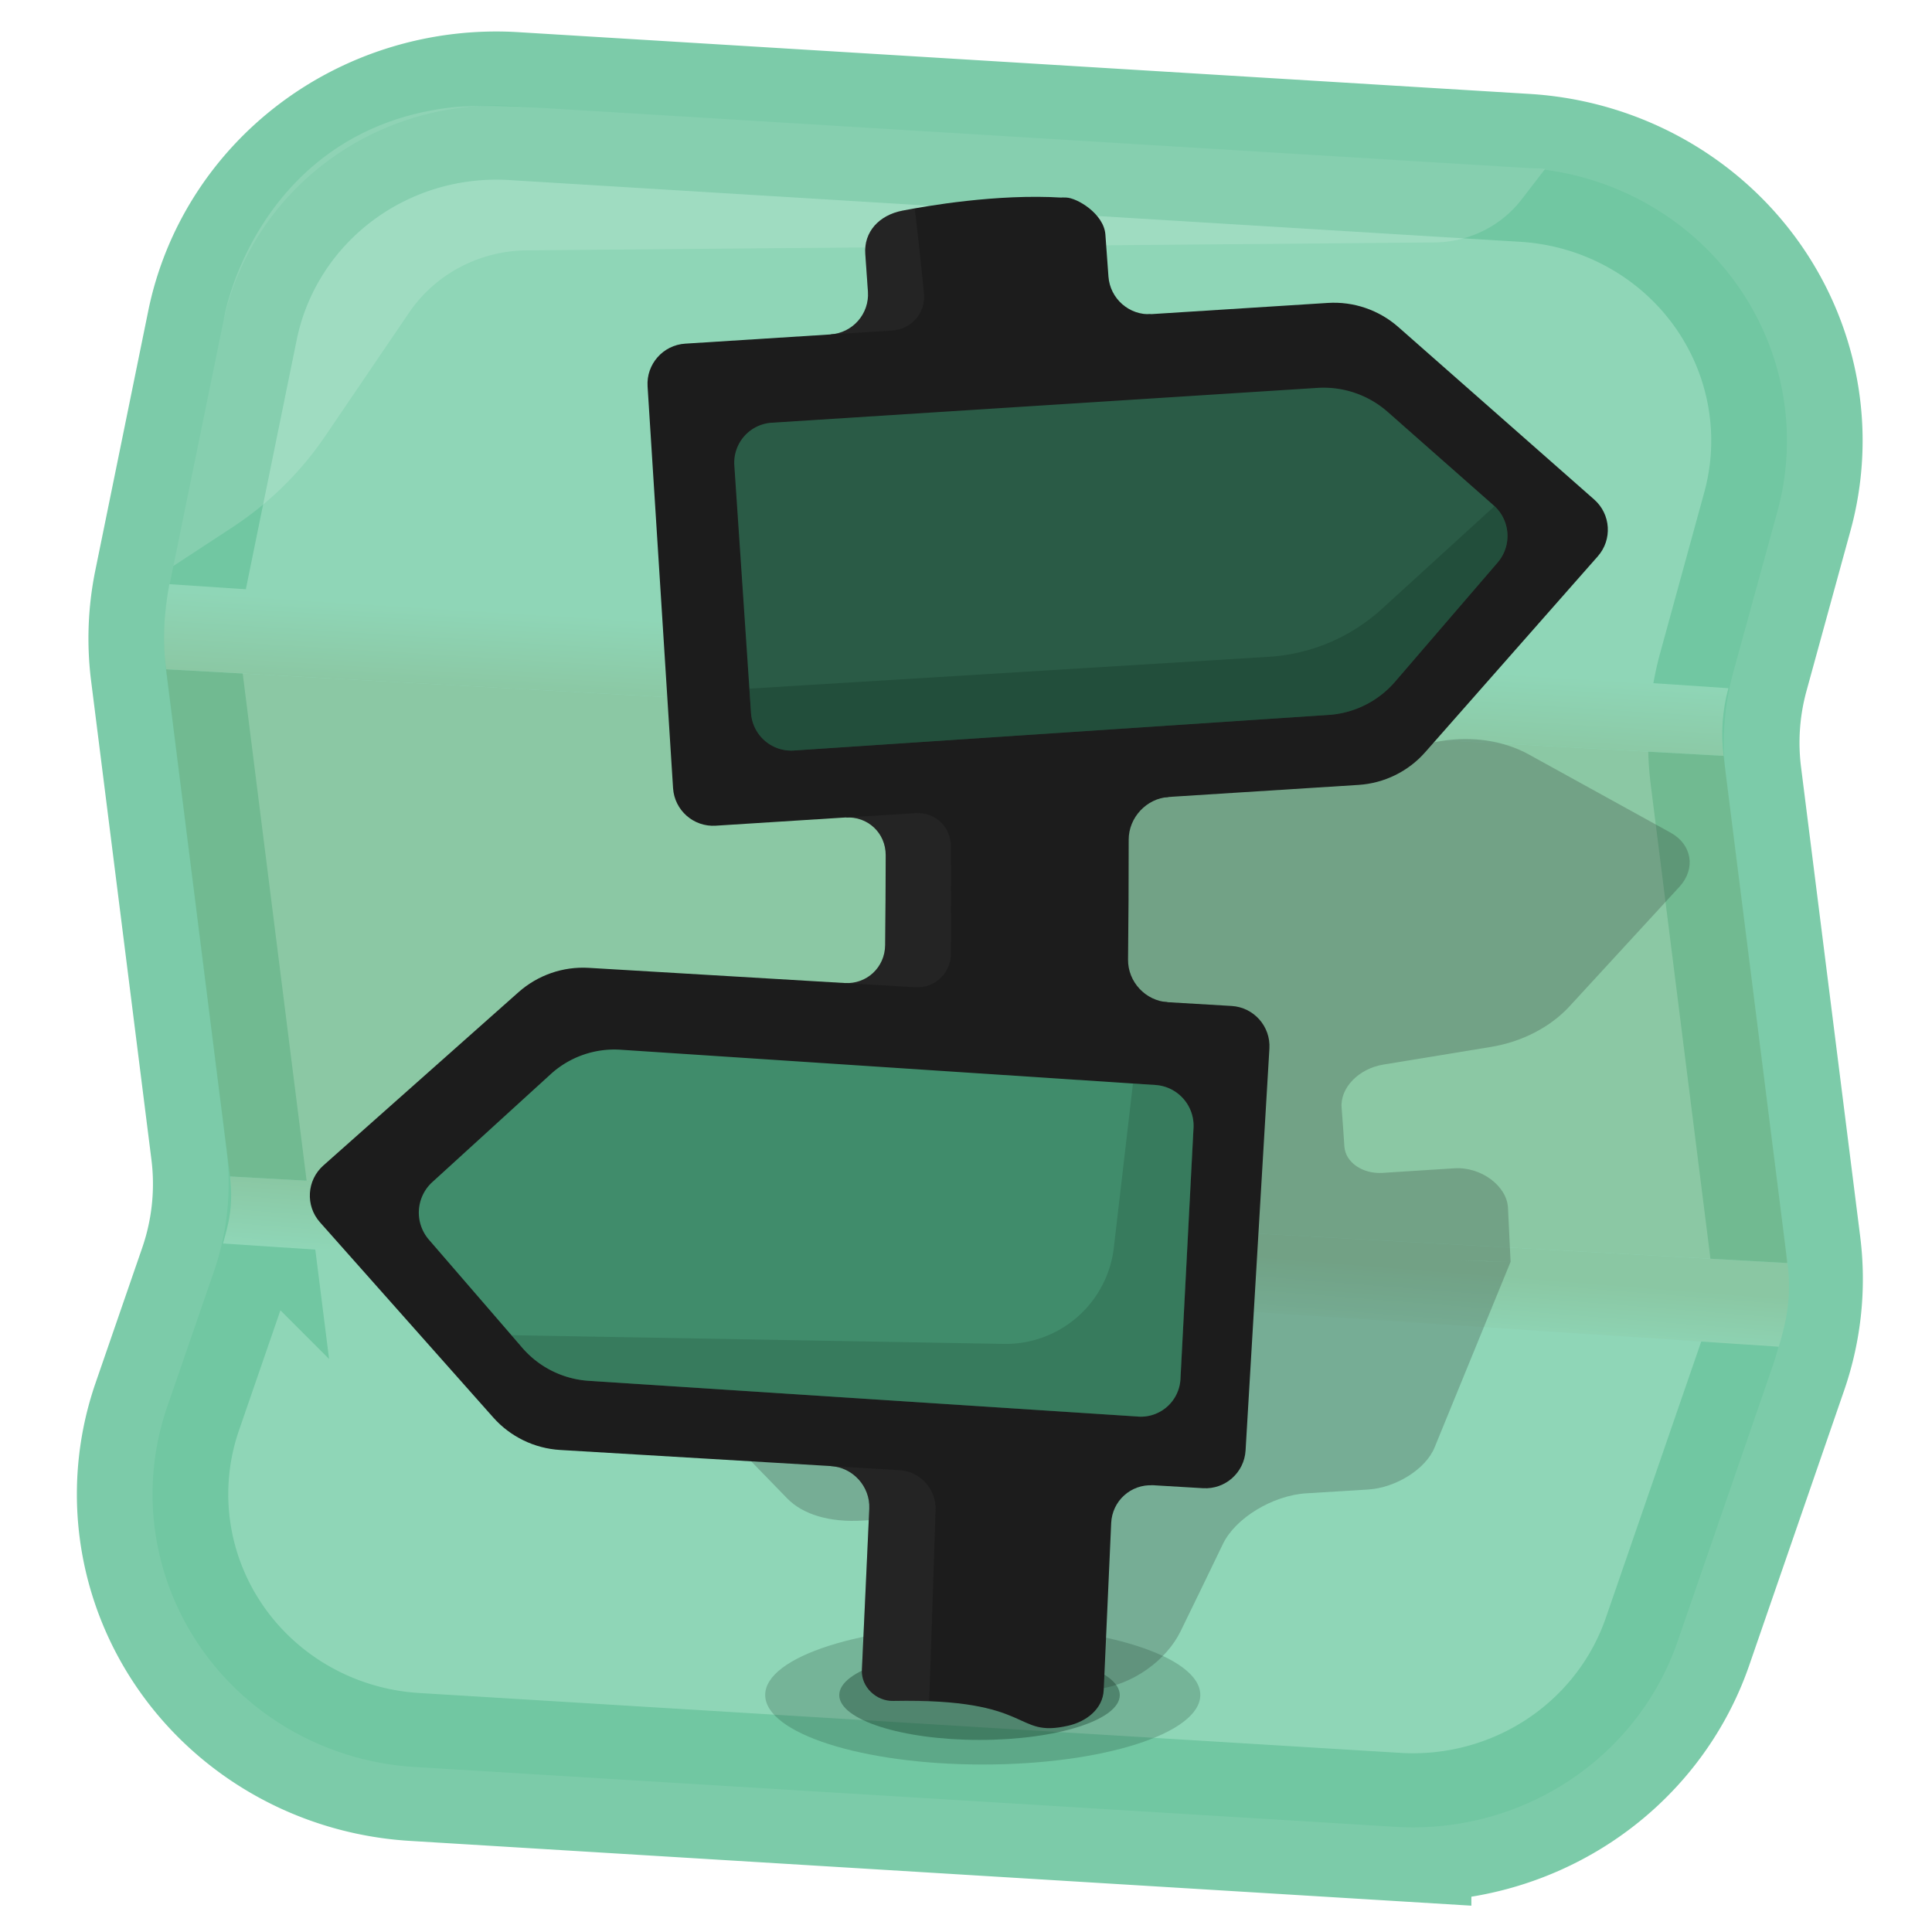 <?xml version="1.0" encoding="UTF-8" standalone="no"?>
<!-- Created with Inkscape (http://www.inkscape.org/) -->

<svg
   width="48"
   height="48"
   viewBox="0 0 48 48"
   version="1.1"
   id="svg55"
   inkscape:version="1.3.2 (091e20ef0f, 2023-11-25)"
   sodipodi:docname="favicon_shape.svg"
   shape-rendering="auto"
   inkscape:export-filename="exports/icongenie/favicon_shape.png"
   inkscape:export-xdpi="2048"
   inkscape:export-ydpi="2048"
   xmlns:inkscape="http://www.inkscape.org/namespaces/inkscape"
   xmlns:sodipodi="http://sodipodi.sourceforge.net/DTD/sodipodi-0.dtd"
   xmlns:xlink="http://www.w3.org/1999/xlink"
   xmlns="http://www.w3.org/2000/svg"
   xmlns:svg="http://www.w3.org/2000/svg">
  <sodipodi:namedview
     id="namedview57"
     pagecolor="#ffffff"
     bordercolor="#666666"
     borderopacity="1.0"
     inkscape:pageshadow="2"
     inkscape:pageopacity="0.0"
     inkscape:pagecheckerboard="false"
     inkscape:document-units="px"
     showgrid="true"
     units="px"
     showguides="false"
     inkscape:guide-bbox="true"
     inkscape:zoom="16"
     inkscape:cx="24.59375"
     inkscape:cy="24.0625"
     inkscape:window-width="2560"
     inkscape:window-height="1375"
     inkscape:window-x="2240"
     inkscape:window-y="0"
     inkscape:window-maximized="1"
     inkscape:current-layer="layer10"
     guidecolor="#a375ff"
     guideopacity="0.498"
     inkscape:lockguides="false"
     borderlayer="true"
     inkscape:snap-bbox="true"
     inkscape:bbox-paths="true"
     inkscape:bbox-nodes="true"
     inkscape:snap-bbox-edge-midpoints="true"
     inkscape:snap-bbox-midpoints="true"
     guidetolerance="10000"
     inkscape:showpageshadow="2"
     inkscape:deskcolor="#d1d1d1">
    <sodipodi:guide
       position="44,24"
       orientation="1,0"
       id="guide2872"
       inkscape:locked="false" />
    <sodipodi:guide
       position="24,44"
       orientation="0,-1"
       id="guide2912"
       inkscape:locked="false" />
    <sodipodi:guide
       position="4,24"
       orientation="1,0"
       id="guide7803"
       inkscape:locked="false" />
    <sodipodi:guide
       position="9,4"
       orientation="0,-1"
       id="guide7805"
       inkscape:locked="false" />
    <sodipodi:guide
       position="24,15"
       orientation="1,0"
       id="guide7807"
       inkscape:locked="false" />
    <sodipodi:guide
       position="4,24"
       orientation="0,-1"
       id="guide7809"
       inkscape:locked="false" />
    <sodipodi:guide
       position="44,48"
       orientation="0,48"
       id="guide7813"
       inkscape:locked="false" />
    <sodipodi:guide
       position="12.7,0"
       orientation="0,-48"
       id="guide7817"
       inkscape:locked="false" />
    <sodipodi:guide
       position="0,0"
       orientation="-48,0"
       id="guide7819"
       inkscape:locked="false" />
    <inkscape:grid
       type="xygrid"
       id="grid929"
       empspacing="4"
       empcolor="#0000e8"
       empopacity="0.227"
       originx="0"
       originy="0"
       spacingy="1"
       spacingx="1"
       units="px"
       visible="true"
       enabled="true"
       color="#0099e5"
       opacity="0.192" />
    <inkscape:grid
       id="grid2"
       units="px"
       originx="1.5"
       originy="1.5"
       spacingx="3"
       spacingy="3"
       empcolor="#6e4300"
       empopacity="0.557"
       color="#04b300"
       opacity="0.502"
       empspacing="3"
       dotted="false"
       gridanglex="30"
       gridanglez="30"
       visible="true"
       snapvisiblegridlinesonly="true"
       enabled="false" />
  </sodipodi:namedview>
  <defs
     id="defs52">
    <inkscape:path-effect
       effect="fillet_chamfer"
       id="path-effect22"
       is_visible="true"
       lpeversion="1"
       nodesatellites_param="F,0,0,1,0,0,0,1 @ F,0,0,1,0,1.679,0,1 @ F,0,0,1,0,1.898,0,1 @ F,0,0,1,0,1.363,0,1 @ F,0,0,1,0,0,0,1 @ F,0,1,1,0,1.363,0,1 @ F,0,0,1,0,0,0,1"
       radius="0"
       unit="px"
       method="auto"
       mode="F"
       chamfer_steps="1"
       flexible="false"
       use_knot_distance="true"
       apply_no_radius="true"
       apply_with_radius="true"
       only_selected="false"
       hide_knots="false" />
    <linearGradient
       id="linearGradient15"
       inkscape:collect="always">
      <stop
         style="stop-color:#8bc8a4;stop-opacity:1"
         offset="0"
         id="stop15" />
      <stop
         style="stop-color:#8fd6b7;stop-opacity:1;"
         offset="1"
         id="stop16" />
    </linearGradient>
    <linearGradient
       id="linearGradient10"
       inkscape:collect="always">
      <stop
         style="stop-color:#8ac7a3;stop-opacity:1"
         offset="0"
         id="stop10" />
      <stop
         style="stop-color:#8fd6b7;stop-opacity:1"
         offset="1"
         id="stop11" />
    </linearGradient>
    <inkscape:path-effect
       effect="fillet_chamfer"
       id="path-effect6"
       is_visible="true"
       lpeversion="1"
       nodesatellites_param="F,0,0,1,0,0,0,1 @ F,0,0,1,0,0,0,1 @ F,0,0,1,0,0,0,1 @ F,0,0,1,0,0,0,1 @ F,0,0,1,0,0,0,1 @ F,0,0,1,0,0.876,0,1 | F,0,0,1,0,0,0,1 @ F,0,0,1,0,0,0,1 @ F,0,0,1,0,0,0,1 @ F,0,0,1,0,0,0,1 @ F,0,0,1,0,0.887,0,1 @ F,0,0,1,0,0.875,0,1 | F,0,0,1,0,0,0,1 @ F,0,0,1,0,0,0,1 @ F,0,0,1,0,0,0,1 @ F,0,0,1,0,0,0,1 @ F,0,0,1,0,0,0,1 @ F,0,0,1,0,0.932,0,1"
       radius="0"
       unit="px"
       method="auto"
       mode="F"
       chamfer_steps="1"
       flexible="false"
       use_knot_distance="true"
       apply_no_radius="true"
       apply_with_radius="true"
       only_selected="false"
       hide_knots="false" />
    <inkscape:path-effect
       effect="fillet_chamfer"
       id="path-effect34"
       is_visible="true"
       lpeversion="1"
       nodesatellites_param="F,0,0,1,0,0,0,1 @ F,0,0,1,0,1.618,0,1 @ F,0,0,1,0,0,0,1 @ F,0,0,1,0,0,0,1 @ F,0,0,1,0,0,0,1 @ F,0,0,1,0,0,0,1"
       radius="0"
       unit="px"
       method="auto"
       mode="F"
       chamfer_steps="1"
       flexible="false"
       use_knot_distance="true"
       apply_no_radius="true"
       apply_with_radius="true"
       only_selected="false"
       hide_knots="false" />
    <inkscape:path-effect
       effect="fillet_chamfer"
       id="path-effect29"
       is_visible="true"
       lpeversion="1"
       nodesatellites_param="F,0,0,1,0,0,0,1 @ F,0,0,1,0,0,0,1 @ F,0,0,1,0,0,0,1 @ F,0,0,1,0,0,0,1 @ F,0,0,1,0,2.452,0,1 @ F,0,0,1,0,0,0,1"
       radius="0"
       unit="px"
       method="auto"
       mode="F"
       chamfer_steps="1"
       flexible="false"
       use_knot_distance="true"
       apply_no_radius="true"
       apply_with_radius="true"
       only_selected="false"
       hide_knots="false" />
    <inkscape:path-effect
       effect="fillet_chamfer"
       id="path-effect15"
       is_visible="true"
       lpeversion="1"
       nodesatellites_param="F,0,0,1,0,1,0,1 @ F,0,0,1,0,1,0,1 @ F,0,0,1,0,1,0,1 @ F,0,0,1,0,1,0,1 @ F,0,0,1,0,1,0,1"
       radius="1"
       unit="px"
       method="auto"
       mode="F"
       chamfer_steps="1"
       flexible="false"
       use_knot_distance="true"
       apply_no_radius="true"
       apply_with_radius="true"
       only_selected="false"
       hide_knots="false" />
    <inkscape:path-effect
       effect="fillet_chamfer"
       id="path-effect14"
       is_visible="true"
       lpeversion="1"
       nodesatellites_param="F,0,0,1,0,0.2,0,1 @ F,0,0,1,0,0.2,0,1 @ F,0,0,1,0,0.2,0,1 @ F,0,0,1,0,0.2,0,1 @ F,0,0,1,0,0.2,0,1"
       radius="0.2"
       unit="px"
       method="auto"
       mode="F"
       chamfer_steps="1"
       flexible="false"
       use_knot_distance="true"
       apply_no_radius="true"
       apply_with_radius="true"
       only_selected="false"
       hide_knots="false" />
    <inkscape:path-effect
       effect="fillet_chamfer"
       id="path-effect13"
       is_visible="true"
       lpeversion="1"
       nodesatellites_param="F,0,0,1,0,1,0,1 @ F,0,0,1,0,1,0,1 @ F,0,0,1,0,1,0,1 @ F,0,0,1,0,1,0,1 @ F,0,0,1,0,1,0,1"
       radius="1"
       unit="px"
       method="auto"
       mode="F"
       chamfer_steps="1"
       flexible="false"
       use_knot_distance="true"
       apply_no_radius="true"
       apply_with_radius="true"
       only_selected="false"
       hide_knots="false" />
    <inkscape:path-effect
       effect="fillet_chamfer"
       id="path-effect12"
       is_visible="true"
       lpeversion="1"
       nodesatellites_param="F,0,0,1,0,1,0,1 @ F,0,0,1,0,1,0,1 @ F,0,0,1,0,1,0,1 @ F,0,0,1,0,1,0,1 @ F,0,0,1,0,1,0,1 @ F,0,0,1,0,1,0,1 @ F,0,0,1,0,1,0,1 @ F,0,0,1,0,1,0,1 @ F,0,0,1,0,1,0,1 @ F,0,0,1,0,1,0,1 @ F,0,0,1,0,1,0,1 @ F,0,0,1,0,0.762,0,1 @ F,0,0,1,0,0.841,0,1 @ F,0,0,1,0,1,0,1 @ F,0,0,1,0,1,0,1 @ F,0,0,1,0,1,0,1 @ F,0,0,1,0,1,0,1 @ F,0,0,1,0,1,0,1 @ F,0,0,1,0,1,0,1 @ F,0,0,1,0,1,0,1 @ F,0,0,1,0,1,0,1 @ F,0,0,1,0,1,0,1"
       radius="2"
       unit="px"
       method="auto"
       mode="F"
       chamfer_steps="1"
       flexible="false"
       use_knot_distance="true"
       apply_no_radius="true"
       apply_with_radius="true"
       only_selected="false"
       hide_knots="false" />
    <inkscape:path-effect
       effect="bend_path"
       id="path-effect11"
       is_visible="true"
       lpeversion="1"
       bendpath="M 4.279,9.421 7.401,22.681"
       prop_scale="0.844"
       scale_y_rel="false"
       vertical="true"
       hide_knot="false"
       bendpath-nodetypes="cc" />
    <inkscape:path-effect
       effect="fillet_chamfer"
       id="path-effect10"
       is_visible="true"
       lpeversion="1"
       nodesatellites_param="F,0,0,1,0,0.97,0,1 @ F,0,0,1,0,1.462,0,1 @ F,0,0,1,0,0,0,1 @ F,0,0,1,0,0,0,1 @ F,0,0,1,0,0,0,1 @ F,0,0,1,0,0,0,1 @ F,0,0,1,0,1.197,0,1 @ F,0,0,1,0,1.173,0,1 @ F,0,0,1,0,0,0,1 @ F,0,0,1,0,0,0,1 @ F,0,0,1,0,0,0,1 @ F,0,0,1,0,0,0,1 @ F,0,0,1,0,0,0,1 @ F,0,0,1,0,0,0,1 @ F,0,0,1,0,1.937,0,1 @ F,0,0,1,0,0,0,1 @ F,0,0,1,0,0,0,1 @ F,0,0,1,0,0,0,1 @ F,0,0,1,0,0,0,1 @ F,0,0,1,0,1.809,0,1 @ F,0,0,1,0,0,0,1 @ F,0,0,1,0,0,0,1 @ F,0,0,1,0,0,0,1 @ F,0,0,1,0,0,0,1 @ F,0,0,1,0,1.113,0,1 @ F,0,0,1,0,1.387,0,1 @ F,0,0,1,0,0,0,1 @ F,0,0,1,0,0,0,1 @ F,0,0,1,0,0,0,1 @ F,0,0,1,0,0,0,1 @ F,0,0,1,0,0,0,1 @ F,0,0,1,0,0,0,1 @ F,0,0,1,0,1.095,0,1 @ F,0,0,1,0,1.011,0,1"
       radius="0"
       unit="px"
       method="auto"
       mode="F"
       chamfer_steps="1"
       flexible="false"
       use_knot_distance="true"
       apply_no_radius="true"
       apply_with_radius="true"
       only_selected="false"
       hide_knots="false" />
    <inkscape:path-effect
       effect="fillet_chamfer"
       id="path-effect9"
       is_visible="true"
       lpeversion="1"
       nodesatellites_param="F,0,0,1,0,2,0,1 @ F,0,0,1,0,2,0,1 @ F,0,0,1,0,2,0,1 @ F,0,0,1,0,2,0,1 @ F,0,0,1,0,2,0,1 @ F,0,0,1,0,2,0,1 @ F,0,0,1,0,2,0,1"
       radius="2"
       unit="px"
       method="auto"
       mode="F"
       chamfer_steps="1"
       flexible="false"
       use_knot_distance="true"
       apply_no_radius="true"
       apply_with_radius="true"
       only_selected="false"
       hide_knots="false" />
    <inkscape:path-effect
       effect="fillet_chamfer"
       id="path-effect8"
       is_visible="true"
       lpeversion="1"
       nodesatellites_param="F,0,0,1,0,1,0,1 @ F,0,0,1,0,1,0,1 @ F,0,0,1,0,1,0,1 @ F,0,0,1,0,1,0,1 @ F,0,0,1,0,1,0,1 @ F,0,0,1,0,1,0,1 @ F,0,0,1,0,1,0,1"
       radius="1"
       unit="px"
       method="auto"
       mode="F"
       chamfer_steps="1"
       flexible="false"
       use_knot_distance="true"
       apply_no_radius="true"
       apply_with_radius="true"
       only_selected="false"
       hide_knots="false" />
    <inkscape:path-effect
       effect="fillet_chamfer"
       id="path-effect3"
       is_visible="true"
       lpeversion="1"
       nodesatellites_param="F,0,0,1,0,1.5,0,1 @ F,0,0,1,0,1.5,0,1 @ F,0,0,1,0,1.5,0,1 @ F,0,0,1,0,1.5,0,1 @ F,0,0,1,0,1.5,0,1"
       radius="1.5"
       unit="px"
       method="auto"
       mode="F"
       chamfer_steps="1"
       flexible="false"
       use_knot_distance="true"
       apply_no_radius="true"
       apply_with_radius="true"
       only_selected="false"
       hide_knots="false" />
    <inkscape:path-effect
       effect="fillet_chamfer"
       id="path-effect2"
       is_visible="true"
       lpeversion="1"
       nodesatellites_param="F,0,0,1,0,0,0,1 @ F,0,0,1,0,3,0,1 @ F,0,0,1,0,3,0,1 @ F,0,0,1,0,1.414,0,1 @ F,0,0,1,0,0,0,1"
       radius="0"
       unit="px"
       method="auto"
       mode="F"
       chamfer_steps="1"
       flexible="false"
       use_knot_distance="true"
       apply_no_radius="true"
       apply_with_radius="true"
       only_selected="false"
       hide_knots="false" />
    <inkscape:path-effect
       effect="fillet_chamfer"
       id="path-effect1"
       is_visible="true"
       lpeversion="1"
       nodesatellites_param="F,0,0,1,0,0,0,1 @ F,0,0,1,0,0,0,1 @ F,0,0,1,0,3,0,1 @ F,0,0,1,0,3,0,1 @ F,0,0,1,0,0,0,1 @ F,0,0,1,0,0,0,1 @ F,0,0,1,0,0,0,1 @ F,0,0,1,0,0,0,1 @ F,0,0,1,0,0,0,1 @ F,0,0,1,0,0,0,1 @ F,0,0,1,0,0,0,1 @ F,0,0,1,0,0,0,1 @ F,0,0,1,0,0,0,1 @ F,0,0,1,0,0,0,1 @ F,0,0,1,0,0,0,1 @ F,0,0,1,0,0,0,1 @ F,0,0,1,0,0,0,1 @ F,0,0,1,0,0,0,1 @ F,0,0,1,0,4.162,0,1 @ F,0,0,1,0,3,0,1 @ F,0,0,1,0,0,0,1 @ F,0,0,1,0,0,0,1"
       radius="0"
       unit="px"
       method="auto"
       mode="F"
       chamfer_steps="1"
       flexible="false"
       use_knot_distance="true"
       apply_no_radius="true"
       apply_with_radius="true"
       only_selected="false"
       hide_knots="false" />
    <inkscape:path-effect
       effect="fillet_chamfer"
       id="path-effect2-6"
       is_visible="true"
       lpeversion="1"
       nodesatellites_param="F,0,0,1,0,3,0,1 @ F,0,0,1,0,3,0,1 @ F,0,0,1,0,3,0,1 @ F,0,0,1,0,1.414,0,1 @ F,0,0,1,0,3,0,1"
       radius="0"
       unit="px"
       method="auto"
       mode="F"
       chamfer_steps="1"
       flexible="false"
       use_knot_distance="true"
       apply_no_radius="true"
       apply_with_radius="true"
       only_selected="false"
       hide_knots="false" />
    <inkscape:path-effect
       effect="fillet_chamfer"
       id="path-effect13786-8"
       is_visible="true"
       lpeversion="1"
       satellites_param="F,0,0,1,0,5.361,0,2 @ F,0,0,1,0,1.597,0,2 @ F,0,0,1,0,1.365,0,2 @ F,0,0,1,0,8.562,0,2 @ F,0,0,1,0,6.114,0,2 @ F,0,0,1,0,1.129,0,2 @ F,0,0,1,0,1.597,0,2 @ F,0,0,1,0,9.14,0,2"
       unit="px"
       method="auto"
       mode="F"
       radius="7"
       chamfer_steps="2"
       flexible="false"
       use_knot_distance="false"
       apply_no_radius="true"
       apply_with_radius="true"
       only_selected="false"
       hide_knots="false"
       nodesatellites_param="F,0,0,1,0,5.361,0,2 @ F,0,0,1,0,1.597,0,2 @ F,0,0,1,0,1.365,0,2 @ F,0,0,1,0,8.562,0,2 @ F,0,0,1,0,6.114,0,2 @ F,0,0,1,0,1.129,0,2 @ F,0,0,1,0,1.597,0,2 @ F,0,0,1,0,9.14,0,2" />
    <clipPath
       clipPathUnits="userSpaceOnUse"
       id="clipPath15849">
      <path
         style="fill:#6f5610;fill-opacity:0.113;stroke:none;stroke-width:1.05px;stroke-linecap:butt;stroke-linejoin:miter;stroke-opacity:1"
         d="M 3,16 5.205,31 46,32 43.795,18 Z"
         id="path15851" />
    </clipPath>
    <inkscape:path-effect
       effect="fillet_chamfer"
       id="path-effect13786-8-7"
       is_visible="true"
       lpeversion="1"
       satellites_param="F,0,0,1,0,5.361,0,2 @ F,0,0,1,0,1.597,0,2 @ F,0,0,1,0,1.365,0,2 @ F,0,0,1,0,8.562,0,2 @ F,0,0,1,0,6.114,0,2 @ F,0,0,1,0,1.129,0,2 @ F,0,0,1,0,1.597,0,2 @ F,0,0,1,0,9.14,0,2"
       unit="px"
       method="auto"
       mode="F"
       radius="7"
       chamfer_steps="2"
       flexible="false"
       use_knot_distance="false"
       apply_no_radius="true"
       apply_with_radius="true"
       only_selected="false"
       hide_knots="false"
       nodesatellites_param="F,0,0,1,0,5.361,0,2 @ F,0,0,1,0,1.597,0,2 @ F,0,0,1,0,1.365,0,2 @ F,0,0,1,0,8.562,0,2 @ F,0,0,1,0,6.114,0,2 @ F,0,0,1,0,1.129,0,2 @ F,0,0,1,0,1.597,0,2 @ F,0,0,1,0,9.14,0,2" />
    <inkscape:path-effect
       effect="fillet_chamfer"
       id="path-effect13786-8-5"
       is_visible="true"
       lpeversion="1"
       satellites_param="F,0,0,1,0,5.361,0,2 @ F,0,0,1,0,1.597,0,2 @ F,0,0,1,0,1.365,0,2 @ F,0,0,1,0,8.562,0,2 @ F,0,0,1,0,6.114,0,2 @ F,0,0,1,0,1.129,0,2 @ F,0,0,1,0,1.597,0,2 @ F,0,0,1,0,9.14,0,2"
       unit="px"
       method="auto"
       mode="F"
       radius="7"
       chamfer_steps="2"
       flexible="false"
       use_knot_distance="false"
       apply_no_radius="true"
       apply_with_radius="true"
       only_selected="false"
       hide_knots="false"
       nodesatellites_param="F,0,0,1,0,5.361,0,2 @ F,0,0,1,0,1.597,0,2 @ F,0,0,1,0,1.365,0,2 @ F,0,0,1,0,8.562,0,2 @ F,0,0,1,0,6.114,0,2 @ F,0,0,1,0,1.129,0,2 @ F,0,0,1,0,1.597,0,2 @ F,0,0,1,0,9.14,0,2" />
    <clipPath
       clipPathUnits="userSpaceOnUse"
       id="clipPath15849-3">
      <path
         style="fill:#6f5610;fill-opacity:0.113;stroke:none;stroke-width:1.05px;stroke-linecap:butt;stroke-linejoin:miter;stroke-opacity:1"
         d="M 3,16 5.205,31 46,32 43.795,18 Z"
         id="path15851-5" />
    </clipPath>
    <inkscape:path-effect
       effect="fillet_chamfer"
       id="path-effect13786-8-7-6"
       is_visible="true"
       lpeversion="1"
       satellites_param="F,0,0,1,0,5.361,0,2 @ F,0,0,1,0,1.597,0,2 @ F,0,0,1,0,1.365,0,2 @ F,0,0,1,0,8.562,0,2 @ F,0,0,1,0,6.114,0,2 @ F,0,0,1,0,1.129,0,2 @ F,0,0,1,0,1.597,0,2 @ F,0,0,1,0,9.14,0,2"
       unit="px"
       method="auto"
       mode="F"
       radius="7"
       chamfer_steps="2"
       flexible="false"
       use_knot_distance="false"
       apply_no_radius="true"
       apply_with_radius="true"
       only_selected="false"
       hide_knots="false"
       nodesatellites_param="F,0,0,1,0,5.361,0,2 @ F,0,0,1,0,1.597,0,2 @ F,0,0,1,0,1.365,0,2 @ F,0,0,1,0,8.562,0,2 @ F,0,0,1,0,6.114,0,2 @ F,0,0,1,0,1.129,0,2 @ F,0,0,1,0,1.597,0,2 @ F,0,0,1,0,9.14,0,2" />
    <inkscape:path-effect
       effect="fillet_chamfer"
       id="path-effect13786-8-5-2"
       is_visible="true"
       lpeversion="1"
       satellites_param="F,0,0,1,0,5.361,0,2 @ F,0,0,1,0,1.597,0,2 @ F,0,0,1,0,1.365,0,2 @ F,0,0,1,0,8.562,0,2 @ F,0,0,1,0,6.114,0,2 @ F,0,0,1,0,1.129,0,2 @ F,0,0,1,0,1.597,0,2 @ F,0,0,1,0,9.14,0,2"
       unit="px"
       method="auto"
       mode="F"
       radius="7"
       chamfer_steps="2"
       flexible="false"
       use_knot_distance="false"
       apply_no_radius="true"
       apply_with_radius="true"
       only_selected="false"
       hide_knots="false"
       nodesatellites_param="F,0,0,1,0,5.361,0,2 @ F,0,0,1,0,1.597,0,2 @ F,0,0,1,0,1.365,0,2 @ F,0,0,1,0,8.562,0,2 @ F,0,0,1,0,6.114,0,2 @ F,0,0,1,0,1.129,0,2 @ F,0,0,1,0,1.597,0,2 @ F,0,0,1,0,9.14,0,2" />
    <clipPath
       clipPathUnits="userSpaceOnUse"
       id="clipPath15849-3-9">
      <path
         style="fill:#6f5610;fill-opacity:0.113;stroke:none;stroke-width:1.05px;stroke-linecap:butt;stroke-linejoin:miter;stroke-opacity:1"
         d="M 3,16 5.205,31 46,32 43.795,18 Z"
         id="path15851-5-1" />
    </clipPath>
    <inkscape:path-effect
       effect="fillet_chamfer"
       id="path-effect13786-8-7-6-2"
       is_visible="true"
       lpeversion="1"
       satellites_param="F,0,0,1,0,5.361,0,2 @ F,0,0,1,0,1.597,0,2 @ F,0,0,1,0,1.365,0,2 @ F,0,0,1,0,8.562,0,2 @ F,0,0,1,0,6.114,0,2 @ F,0,0,1,0,1.129,0,2 @ F,0,0,1,0,1.597,0,2 @ F,0,0,1,0,9.14,0,2"
       unit="px"
       method="auto"
       mode="F"
       radius="7"
       chamfer_steps="2"
       flexible="false"
       use_knot_distance="false"
       apply_no_radius="true"
       apply_with_radius="true"
       only_selected="false"
       hide_knots="false"
       nodesatellites_param="F,0,0,1,0,5.361,0,2 @ F,0,0,1,0,1.597,0,2 @ F,0,0,1,0,1.365,0,2 @ F,0,0,1,0,8.562,0,2 @ F,0,0,1,0,6.114,0,2 @ F,0,0,1,0,1.129,0,2 @ F,0,0,1,0,1.597,0,2 @ F,0,0,1,0,9.14,0,2" />
    <inkscape:path-effect
       effect="fillet_chamfer"
       id="path-effect13786-8-7-6-2-0"
       is_visible="true"
       lpeversion="1"
       satellites_param="F,0,0,1,0,5.361,0,2 @ F,0,0,1,0,1.597,0,2 @ F,0,0,1,0,1.365,0,2 @ F,0,0,1,0,8.562,0,2 @ F,0,0,1,0,6.114,0,2 @ F,0,0,1,0,1.129,0,2 @ F,0,0,1,0,1.597,0,2 @ F,0,0,1,0,9.14,0,2"
       unit="px"
       method="auto"
       mode="F"
       radius="7"
       chamfer_steps="2"
       flexible="false"
       use_knot_distance="false"
       apply_no_radius="true"
       apply_with_radius="true"
       only_selected="false"
       hide_knots="false"
       nodesatellites_param="F,0,0,1,0,5.361,0,2 @ F,0,0,1,0,1.597,0,2 @ F,0,0,1,0,1.365,0,2 @ F,0,0,1,0,8.562,0,2 @ F,0,0,1,0,6.114,0,2 @ F,0,0,1,0,1.129,0,2 @ F,0,0,1,0,1.597,0,2 @ F,0,0,1,0,9.14,0,2" />
    <clipPath
       clipPathUnits="userSpaceOnUse"
       id="clipPath2">
      <path
         style="fill:#6f5610;fill-opacity:0.113;stroke:none;stroke-width:1.133px;stroke-linecap:butt;stroke-linejoin:miter;stroke-opacity:1"
         d="M 1.674,13.391 3.531,28.253 52.043,29.215 50.174,14.262 Z"
         id="path2"
         sodipodi:nodetypes="ccccc" />
    </clipPath>
    <clipPath
       clipPathUnits="userSpaceOnUse"
       id="clipPath2-8">
      <path
         style="fill:#6f5610;fill-opacity:0.113;stroke:none;stroke-width:1.133px;stroke-linecap:butt;stroke-linejoin:miter;stroke-opacity:1"
         d="M 1.674,13.391 3.531,28.253 52.043,29.215 50.174,14.262 Z"
         id="path2-7"
         sodipodi:nodetypes="ccccc" />
    </clipPath>
    <inkscape:path-effect
       effect="fillet_chamfer"
       id="path-effect1-9"
       is_visible="true"
       lpeversion="1"
       nodesatellites_param="F,0,0,1,0,0,0,1 @ F,0,0,1,0,0,0,1 @ F,0,0,1,0,3,0,1 @ F,0,0,1,0,3,0,1 @ F,0,0,1,0,0,0,1 @ F,0,0,1,0,0,0,1 @ F,0,0,1,0,0,0,1 @ F,0,0,1,0,0,0,1 @ F,0,0,1,0,0,0,1 @ F,0,0,1,0,0,0,1 @ F,0,0,1,0,0,0,1 @ F,0,0,1,0,0,0,1 @ F,0,0,1,0,0,0,1 @ F,0,0,1,0,0,0,1 @ F,0,0,1,0,0,0,1 @ F,0,0,1,0,0,0,1 @ F,0,0,1,0,0,0,1 @ F,0,0,1,0,0,0,1 @ F,0,0,1,0,4.162,0,1 @ F,0,0,1,0,3,0,1 @ F,0,0,1,0,0,0,1 @ F,0,0,1,0,0,0,1"
       radius="0"
       unit="px"
       method="auto"
       mode="F"
       chamfer_steps="1"
       flexible="false"
       use_knot_distance="true"
       apply_no_radius="true"
       apply_with_radius="true"
       only_selected="false"
       hide_knots="false" />
    <inkscape:path-effect
       effect="fillet_chamfer"
       id="path-effect2-2"
       is_visible="true"
       lpeversion="1"
       nodesatellites_param="F,0,0,1,0,0,0,1 @ F,0,0,1,0,3,0,1 @ F,0,0,1,0,3,0,1 @ F,0,0,1,0,1.414,0,1 @ F,0,0,1,0,0,0,1"
       radius="0"
       unit="px"
       method="auto"
       mode="F"
       chamfer_steps="1"
       flexible="false"
       use_knot_distance="true"
       apply_no_radius="true"
       apply_with_radius="true"
       only_selected="false"
       hide_knots="false" />
    <inkscape:path-effect
       effect="fillet_chamfer"
       id="path-effect2-6-0"
       is_visible="true"
       lpeversion="1"
       nodesatellites_param="F,0,0,1,0,3,0,1 @ F,0,0,1,0,3,0,1 @ F,0,0,1,0,3,0,1 @ F,0,0,1,0,1.414,0,1 @ F,0,0,1,0,3,0,1"
       radius="0"
       unit="px"
       method="auto"
       mode="F"
       chamfer_steps="1"
       flexible="false"
       use_knot_distance="true"
       apply_no_radius="true"
       apply_with_radius="true"
       only_selected="false"
       hide_knots="false" />
    <clipPath
       clipPathUnits="userSpaceOnUse"
       id="clipPath2-3">
      <path
         style="fill:#6f5610;fill-opacity:0.113;stroke:none;stroke-width:1.133px;stroke-linecap:butt;stroke-linejoin:miter;stroke-opacity:1"
         d="M 1.674,13.391 3.531,28.253 52.043,29.215 50.174,14.262 Z"
         id="path2-6"
         sodipodi:nodetypes="ccccc" />
    </clipPath>
    <inkscape:path-effect
       effect="fillet_chamfer"
       id="path-effect1-7"
       is_visible="true"
       lpeversion="1"
       nodesatellites_param="F,0,0,1,0,0,0,1 @ F,0,0,1,0,0,0,1 @ F,0,0,1,0,3,0,1 @ F,0,0,1,0,3,0,1 @ F,0,0,1,0,0,0,1 @ F,0,0,1,0,0,0,1 @ F,0,0,1,0,0,0,1 @ F,0,0,1,0,0,0,1 @ F,0,0,1,0,0,0,1 @ F,0,0,1,0,0,0,1 @ F,0,0,1,0,0,0,1 @ F,0,0,1,0,0,0,1 @ F,0,0,1,0,0,0,1 @ F,0,0,1,0,0,0,1 @ F,0,0,1,0,0,0,1 @ F,0,0,1,0,0,0,1 @ F,0,0,1,0,0,0,1 @ F,0,0,1,0,0,0,1 @ F,0,0,1,0,4.162,0,1 @ F,0,0,1,0,3,0,1 @ F,0,0,1,0,0,0,1 @ F,0,0,1,0,0,0,1"
       radius="0"
       unit="px"
       method="auto"
       mode="F"
       chamfer_steps="1"
       flexible="false"
       use_knot_distance="true"
       apply_no_radius="true"
       apply_with_radius="true"
       only_selected="false"
       hide_knots="false" />
    <inkscape:path-effect
       effect="fillet_chamfer"
       id="path-effect2-5"
       is_visible="true"
       lpeversion="1"
       nodesatellites_param="F,0,0,1,0,0,0,1 @ F,0,0,1,0,3,0,1 @ F,0,0,1,0,3,0,1 @ F,0,0,1,0,1.414,0,1 @ F,0,0,1,0,0,0,1"
       radius="0"
       unit="px"
       method="auto"
       mode="F"
       chamfer_steps="1"
       flexible="false"
       use_knot_distance="true"
       apply_no_radius="true"
       apply_with_radius="true"
       only_selected="false"
       hide_knots="false" />
    <inkscape:path-effect
       effect="fillet_chamfer"
       id="path-effect2-6-3"
       is_visible="true"
       lpeversion="1"
       nodesatellites_param="F,0,0,1,0,3,0,1 @ F,0,0,1,0,3,0,1 @ F,0,0,1,0,3,0,1 @ F,0,0,1,0,1.414,0,1 @ F,0,0,1,0,3,0,1"
       radius="0"
       unit="px"
       method="auto"
       mode="F"
       chamfer_steps="1"
       flexible="false"
       use_knot_distance="true"
       apply_no_radius="true"
       apply_with_radius="true"
       only_selected="false"
       hide_knots="false" />
    <inkscape:path-effect
       effect="fillet_chamfer"
       id="path-effect3-2"
       is_visible="true"
       lpeversion="1"
       nodesatellites_param="F,0,0,1,0,1.5,0,1 @ F,0,0,1,0,1.5,0,1 @ F,0,0,1,0,1.5,0,1 @ F,0,0,1,0,1.5,0,1 @ F,0,0,1,0,1.5,0,1"
       radius="1.5"
       unit="px"
       method="auto"
       mode="F"
       chamfer_steps="1"
       flexible="false"
       use_knot_distance="true"
       apply_no_radius="true"
       apply_with_radius="true"
       only_selected="false"
       hide_knots="false" />
    <inkscape:path-effect
       effect="fillet_chamfer"
       id="path-effect3-6"
       is_visible="true"
       lpeversion="1"
       nodesatellites_param="F,0,0,1,0,1.5,0,1 @ F,0,0,1,0,1.5,0,1 @ F,0,0,1,0,1.5,0,1 @ F,0,0,1,0,1.5,0,1 @ F,0,0,1,0,1.5,0,1"
       radius="1.5"
       unit="px"
       method="auto"
       mode="F"
       chamfer_steps="1"
       flexible="false"
       use_knot_distance="true"
       apply_no_radius="true"
       apply_with_radius="true"
       only_selected="false"
       hide_knots="false" />
    <inkscape:path-effect
       effect="fillet_chamfer"
       id="path-effect3-2-0"
       is_visible="true"
       lpeversion="1"
       nodesatellites_param="F,0,0,1,0,1.5,0,1 @ F,0,0,1,0,1.5,0,1 @ F,0,0,1,0,1.5,0,1 @ F,0,0,1,0,1.5,0,1 @ F,0,0,1,0,1.5,0,1"
       radius="1.5"
       unit="px"
       method="auto"
       mode="F"
       chamfer_steps="1"
       flexible="false"
       use_knot_distance="true"
       apply_no_radius="true"
       apply_with_radius="true"
       only_selected="false"
       hide_knots="false" />
    <inkscape:path-effect
       effect="fillet_chamfer"
       id="path-effect3-9"
       is_visible="true"
       lpeversion="1"
       nodesatellites_param="F,0,0,1,0,1.5,0,1 @ F,0,0,1,0,1.5,0,1 @ F,0,0,1,0,1.5,0,1 @ F,0,0,1,0,1.5,0,1 @ F,0,0,1,0,1.5,0,1"
       radius="1.5"
       unit="px"
       method="auto"
       mode="F"
       chamfer_steps="1"
       flexible="false"
       use_knot_distance="true"
       apply_no_radius="true"
       apply_with_radius="true"
       only_selected="false"
       hide_knots="false" />
    <inkscape:path-effect
       effect="fillet_chamfer"
       id="path-effect3-2-2"
       is_visible="true"
       lpeversion="1"
       nodesatellites_param="F,0,0,1,0,1.5,0,1 @ F,0,0,1,0,1.5,0,1 @ F,0,0,1,0,1.5,0,1 @ F,0,0,1,0,1.5,0,1 @ F,0,0,1,0,1.5,0,1"
       radius="1.5"
       unit="px"
       method="auto"
       mode="F"
       chamfer_steps="1"
       flexible="false"
       use_knot_distance="true"
       apply_no_radius="true"
       apply_with_radius="true"
       only_selected="false"
       hide_knots="false" />
    <inkscape:path-effect
       effect="fillet_chamfer"
       id="path-effect3-8"
       is_visible="true"
       lpeversion="1"
       nodesatellites_param="F,0,0,1,0,1.5,0,1 @ F,0,0,1,0,1.5,0,1 @ F,0,0,1,0,1.5,0,1 @ F,0,0,1,0,1.5,0,1 @ F,0,0,1,0,1.5,0,1"
       radius="1.5"
       unit="px"
       method="auto"
       mode="F"
       chamfer_steps="1"
       flexible="false"
       use_knot_distance="true"
       apply_no_radius="true"
       apply_with_radius="true"
       only_selected="false"
       hide_knots="false" />
    <inkscape:path-effect
       effect="fillet_chamfer"
       id="path-effect8-9"
       is_visible="true"
       lpeversion="1"
       nodesatellites_param="F,0,0,1,0,1,0,1 @ F,0,0,1,0,1,0,1 @ F,0,0,1,0,1,0,1 @ F,0,0,1,0,1,0,1 @ F,0,0,1,0,1,0,1 @ F,0,0,1,0,1,0,1 @ F,0,0,1,0,1,0,1"
       radius="1"
       unit="px"
       method="auto"
       mode="F"
       chamfer_steps="1"
       flexible="false"
       use_knot_distance="true"
       apply_no_radius="true"
       apply_with_radius="true"
       only_selected="false"
       hide_knots="false" />
    <inkscape:path-effect
       effect="fillet_chamfer"
       id="path-effect3-2-6"
       is_visible="true"
       lpeversion="1"
       nodesatellites_param="F,0,0,1,0,1.5,0,1 @ F,0,0,1,0,1.5,0,1 @ F,0,0,1,0,1.5,0,1 @ F,0,0,1,0,1.5,0,1 @ F,0,0,1,0,1.5,0,1"
       radius="1.5"
       unit="px"
       method="auto"
       mode="F"
       chamfer_steps="1"
       flexible="false"
       use_knot_distance="true"
       apply_no_radius="true"
       apply_with_radius="true"
       only_selected="false"
       hide_knots="false" />
    <inkscape:path-effect
       effect="fillet_chamfer"
       id="path-effect9-1"
       is_visible="true"
       lpeversion="1"
       nodesatellites_param="F,0,0,1,0,2,0,1 @ F,0,0,1,0,2,0,1 @ F,0,0,1,0,2,0,1 @ F,0,0,1,0,2,0,1 @ F,0,0,1,0,2,0,1 @ F,0,0,1,0,2,0,1 @ F,0,0,1,0,2,0,1"
       radius="2"
       unit="px"
       method="auto"
       mode="F"
       chamfer_steps="1"
       flexible="false"
       use_knot_distance="true"
       apply_no_radius="true"
       apply_with_radius="true"
       only_selected="false"
       hide_knots="false" />
    <inkscape:path-effect
       effect="fillet_chamfer"
       id="path-effect3-4"
       is_visible="true"
       lpeversion="1"
       nodesatellites_param="F,0,0,1,0,1.5,0,1 @ F,0,0,1,0,1.5,0,1 @ F,0,0,1,0,1.5,0,1 @ F,0,0,1,0,1.5,0,1 @ F,0,0,1,0,1.5,0,1"
       radius="1.5"
       unit="px"
       method="auto"
       mode="F"
       chamfer_steps="1"
       flexible="false"
       use_knot_distance="true"
       apply_no_radius="true"
       apply_with_radius="true"
       only_selected="false"
       hide_knots="false" />
    <inkscape:path-effect
       effect="fillet_chamfer"
       id="path-effect8-5"
       is_visible="true"
       lpeversion="1"
       nodesatellites_param="F,0,0,1,0,1,0,1 @ F,0,0,1,0,1,0,1 @ F,0,0,1,0,1,0,1 @ F,0,0,1,0,1,0,1 @ F,0,0,1,0,1,0,1 @ F,0,0,1,0,1,0,1 @ F,0,0,1,0,1,0,1"
       radius="1"
       unit="px"
       method="auto"
       mode="F"
       chamfer_steps="1"
       flexible="false"
       use_knot_distance="true"
       apply_no_radius="true"
       apply_with_radius="true"
       only_selected="false"
       hide_knots="false" />
    <inkscape:path-effect
       effect="fillet_chamfer"
       id="path-effect3-2-03"
       is_visible="true"
       lpeversion="1"
       nodesatellites_param="F,0,0,1,0,1.5,0,1 @ F,0,0,1,0,1.5,0,1 @ F,0,0,1,0,1.5,0,1 @ F,0,0,1,0,1.5,0,1 @ F,0,0,1,0,1.5,0,1"
       radius="1.5"
       unit="px"
       method="auto"
       mode="F"
       chamfer_steps="1"
       flexible="false"
       use_knot_distance="true"
       apply_no_radius="true"
       apply_with_radius="true"
       only_selected="false"
       hide_knots="false" />
    <inkscape:path-effect
       effect="fillet_chamfer"
       id="path-effect9-6"
       is_visible="true"
       lpeversion="1"
       nodesatellites_param="F,0,0,1,0,2,0,1 @ F,0,0,1,0,2,0,1 @ F,0,0,1,0,2,0,1 @ F,0,0,1,0,2,0,1 @ F,0,0,1,0,2,0,1 @ F,0,0,1,0,2,0,1 @ F,0,0,1,0,2,0,1"
       radius="2"
       unit="px"
       method="auto"
       mode="F"
       chamfer_steps="1"
       flexible="false"
       use_knot_distance="true"
       apply_no_radius="true"
       apply_with_radius="true"
       only_selected="false"
       hide_knots="false" />
    <inkscape:path-effect
       effect="fillet_chamfer"
       id="path-effect3-6-5"
       is_visible="true"
       lpeversion="1"
       nodesatellites_param="F,0,0,1,0,1.5,0,1 @ F,0,0,1,0,1.5,0,1 @ F,0,0,1,0,1.5,0,1 @ F,0,0,1,0,1.5,0,1 @ F,0,0,1,0,1.5,0,1"
       radius="1.5"
       unit="px"
       method="auto"
       mode="F"
       chamfer_steps="1"
       flexible="false"
       use_knot_distance="true"
       apply_no_radius="true"
       apply_with_radius="true"
       only_selected="false"
       hide_knots="false" />
    <inkscape:path-effect
       effect="fillet_chamfer"
       id="path-effect3-2-0-4"
       is_visible="true"
       lpeversion="1"
       nodesatellites_param="F,0,0,1,0,1.5,0,1 @ F,0,0,1,0,1.5,0,1 @ F,0,0,1,0,1.5,0,1 @ F,0,0,1,0,1.5,0,1 @ F,0,0,1,0,1.5,0,1"
       radius="1.5"
       unit="px"
       method="auto"
       mode="F"
       chamfer_steps="1"
       flexible="false"
       use_knot_distance="true"
       apply_no_radius="true"
       apply_with_radius="true"
       only_selected="false"
       hide_knots="false" />
    <inkscape:path-effect
       effect="fillet_chamfer"
       id="path-effect14-8"
       is_visible="true"
       lpeversion="1"
       nodesatellites_param="F,0,0,1,0,0,0,1 @ F,0,0,1,0,0,0,1 @ F,0,0,1,0,0,0,1 @ F,0,0,1,0,0,0,1 @ F,0,0,1,0,0,0,1"
       radius="1"
       unit="px"
       method="auto"
       mode="F"
       chamfer_steps="1"
       flexible="false"
       use_knot_distance="true"
       apply_no_radius="true"
       apply_with_radius="true"
       only_selected="false"
       hide_knots="false" />
    <inkscape:path-effect
       effect="fillet_chamfer"
       id="path-effect15-3"
       is_visible="true"
       lpeversion="1"
       nodesatellites_param="F,0,0,1,0,1,0,1 @ F,0,0,1,0,1,0,1 @ F,0,0,1,0,1,0,1 @ F,0,0,1,0,1,0,1 @ F,0,0,1,0,1,0,1"
       radius="1"
       unit="px"
       method="auto"
       mode="F"
       chamfer_steps="1"
       flexible="false"
       use_knot_distance="true"
       apply_no_radius="true"
       apply_with_radius="true"
       only_selected="false"
       hide_knots="false" />
    <inkscape:path-effect
       effect="fillet_chamfer"
       id="path-effect12-6"
       is_visible="true"
       lpeversion="1"
       nodesatellites_param="F,0,0,1,0,1,0,1 @ F,0,0,1,0,1,0,1 @ F,0,0,1,0,1,0,1 @ F,0,0,1,0,1,0,1 @ F,0,0,1,0,1,0,1 @ F,0,0,1,0,1,0,1 @ F,0,0,1,0,1,0,1 @ F,0,0,1,0,1,0,1 @ F,0,0,1,0,1,0,1 @ F,0,0,1,0,1,0,1 @ F,0,0,1,0,1,0,1 @ F,0,0,1,0,0.762,0,1 @ F,0,0,1,0,0.841,0,1 @ F,0,0,1,0,1,0,1 @ F,0,0,1,0,1,0,1 @ F,0,0,1,0,1,0,1 @ F,0,0,1,0,1,0,1 @ F,0,0,1,0,1,0,1 @ F,0,0,1,0,1,0,1 @ F,0,0,1,0,1,0,1 @ F,0,0,1,0,1,0,1 @ F,0,0,1,0,1,0,1"
       radius="2"
       unit="px"
       method="auto"
       mode="F"
       chamfer_steps="1"
       flexible="false"
       use_knot_distance="true"
       apply_no_radius="true"
       apply_with_radius="true"
       only_selected="false"
       hide_knots="false" />
    <inkscape:path-effect
       effect="fillet_chamfer"
       id="path-effect15-4"
       is_visible="true"
       lpeversion="1"
       nodesatellites_param="F,0,0,1,0,1,0,1 @ F,0,0,1,0,1,0,1 @ F,0,0,1,0,1,0,1 @ F,0,0,1,0,1,0,1 @ F,0,0,1,0,1,0,1"
       radius="1"
       unit="px"
       method="auto"
       mode="F"
       chamfer_steps="1"
       flexible="false"
       use_knot_distance="true"
       apply_no_radius="true"
       apply_with_radius="true"
       only_selected="false"
       hide_knots="false" />
    <inkscape:path-effect
       effect="fillet_chamfer"
       id="path-effect15-3-9"
       is_visible="true"
       lpeversion="1"
       nodesatellites_param="F,0,0,1,0,1,0,1 @ F,0,0,1,0,1,0,1 @ F,0,0,1,0,1,0,1 @ F,0,0,1,0,1,0,1 @ F,0,0,1,0,1,0,1"
       radius="1"
       unit="px"
       method="auto"
       mode="F"
       chamfer_steps="1"
       flexible="false"
       use_knot_distance="true"
       apply_no_radius="true"
       apply_with_radius="true"
       only_selected="false"
       hide_knots="false" />
    <inkscape:path-effect
       effect="fillet_chamfer"
       id="path-effect15-3-91"
       is_visible="true"
       lpeversion="1"
       nodesatellites_param="F,0,0,1,0,1,0,1 @ F,0,0,1,0,1,0,1 @ F,0,0,1,0,1,0,1 @ F,0,0,1,0,1,0,1 @ F,0,0,1,0,1,0,1"
       radius="1"
       unit="px"
       method="auto"
       mode="F"
       chamfer_steps="1"
       flexible="false"
       use_knot_distance="true"
       apply_no_radius="true"
       apply_with_radius="true"
       only_selected="false"
       hide_knots="false" />
    <inkscape:path-effect
       effect="fillet_chamfer"
       id="path-effect15-7"
       is_visible="true"
       lpeversion="1"
       nodesatellites_param="F,0,0,1,0,1,0,1 @ F,0,0,1,0,1,0,1 @ F,0,0,1,0,1,0,1 @ F,0,0,1,0,1,0,1 @ F,0,0,1,0,1,0,1"
       radius="1"
       unit="px"
       method="auto"
       mode="F"
       chamfer_steps="1"
       flexible="false"
       use_knot_distance="true"
       apply_no_radius="true"
       apply_with_radius="true"
       only_selected="false"
       hide_knots="false" />
    <inkscape:path-effect
       effect="fillet_chamfer"
       id="path-effect10-7"
       is_visible="true"
       lpeversion="1"
       nodesatellites_param="F,0,0,1,0,0.97,0,1 @ F,0,0,1,0,1.462,0,1 @ F,0,0,1,0,0,0,1 @ F,0,0,1,0,0,0,1 @ F,0,0,1,0,0,0,1 @ F,0,0,1,0,0,0,1 @ F,0,0,1,0,1.197,0,1 @ F,0,0,1,0,1.173,0,1 @ F,0,0,1,0,0,0,1 @ F,0,0,1,0,0,0,1 @ F,0,0,1,0,0,0,1 @ F,0,0,1,0,0,0,1 @ F,0,0,1,0,0,0,1 @ F,0,0,1,0,0,0,1 @ F,0,0,1,0,1.937,0,1 @ F,0,0,1,0,0,0,1 @ F,0,0,1,0,0,0,1 @ F,0,0,1,0,0,0,1 @ F,0,0,1,0,0,0,1 @ F,0,0,1,0,1.809,0,1 @ F,0,0,1,0,0,0,1 @ F,0,0,1,0,0,0,1 @ F,0,0,1,0,0,0,1 @ F,0,0,1,0,0,0,1 @ F,0,0,1,0,1.113,0,1 @ F,0,0,1,0,1.387,0,1 @ F,0,0,1,0,0,0,1 @ F,0,0,1,0,0,0,1 @ F,0,0,1,0,0,0,1 @ F,0,0,1,0,0,0,1 @ F,0,0,1,0,0,0,1 @ F,0,0,1,0,0,0,1 @ F,0,0,1,0,1.095,0,1 @ F,0,0,1,0,1.011,0,1"
       radius="0"
       unit="px"
       method="auto"
       mode="F"
       chamfer_steps="1"
       flexible="false"
       use_knot_distance="true"
       apply_no_radius="true"
       apply_with_radius="true"
       only_selected="false"
       hide_knots="false" />
    <inkscape:path-effect
       effect="fillet_chamfer"
       id="path-effect13786-8-0"
       is_visible="true"
       lpeversion="1"
       satellites_param="F,0,0,1,0,5.361,0,2 @ F,0,0,1,0,1.597,0,2 @ F,0,0,1,0,1.365,0,2 @ F,0,0,1,0,8.562,0,2 @ F,0,0,1,0,6.114,0,2 @ F,0,0,1,0,1.129,0,2 @ F,0,0,1,0,1.597,0,2 @ F,0,0,1,0,9.14,0,2"
       unit="px"
       method="auto"
       mode="F"
       radius="7"
       chamfer_steps="2"
       flexible="false"
       use_knot_distance="false"
       apply_no_radius="true"
       apply_with_radius="true"
       only_selected="false"
       hide_knots="false"
       nodesatellites_param="F,0,0,1,0,5.361,0,2 @ F,0,0,1,0,1.597,0,2 @ F,0,0,1,0,1.365,0,2 @ F,0,0,1,0,8.562,0,2 @ F,0,0,1,0,6.114,0,2 @ F,0,0,1,0,1.129,0,2 @ F,0,0,1,0,1.597,0,2 @ F,0,0,1,0,9.14,0,2" />
    <inkscape:path-effect
       effect="fillet_chamfer"
       id="path-effect13786-8-7-5"
       is_visible="true"
       lpeversion="1"
       satellites_param="F,0,0,1,0,5.361,0,2 @ F,0,0,1,0,1.597,0,2 @ F,0,0,1,0,1.365,0,2 @ F,0,0,1,0,8.562,0,2 @ F,0,0,1,0,6.114,0,2 @ F,0,0,1,0,1.129,0,2 @ F,0,0,1,0,1.597,0,2 @ F,0,0,1,0,9.14,0,2"
       unit="px"
       method="auto"
       mode="F"
       radius="7"
       chamfer_steps="2"
       flexible="false"
       use_knot_distance="false"
       apply_no_radius="true"
       apply_with_radius="true"
       only_selected="false"
       hide_knots="false"
       nodesatellites_param="F,0,0,1,0,5.361,0,2 @ F,0,0,1,0,1.597,0,2 @ F,0,0,1,0,1.365,0,2 @ F,0,0,1,0,8.562,0,2 @ F,0,0,1,0,6.114,0,2 @ F,0,0,1,0,1.129,0,2 @ F,0,0,1,0,1.597,0,2 @ F,0,0,1,0,9.14,0,2" />
    <inkscape:path-effect
       effect="fillet_chamfer"
       id="path-effect10-7-3"
       is_visible="true"
       lpeversion="1"
       nodesatellites_param="F,0,0,1,0,0.97,0,1 @ F,0,0,1,0,1.462,0,1 @ F,0,0,1,0,0,0,1 @ F,0,0,1,0,0,0,1 @ F,0,0,1,0,0,0,1 @ F,0,0,1,0,0,0,1 @ F,0,0,1,0,1.197,0,1 @ F,0,0,1,0,1.173,0,1 @ F,0,0,1,0,0,0,1 @ F,0,0,1,0,0,0,1 @ F,0,0,1,0,0,0,1 @ F,0,0,1,0,0,0,1 @ F,0,0,1,0,0,0,1 @ F,0,0,1,0,0,0,1 @ F,0,0,1,0,1.937,0,1 @ F,0,0,1,0,0,0,1 @ F,0,0,1,0,0,0,1 @ F,0,0,1,0,0,0,1 @ F,0,0,1,0,0,0,1 @ F,0,0,1,0,1.809,0,1 @ F,0,0,1,0,0,0,1 @ F,0,0,1,0,0,0,1 @ F,0,0,1,0,0,0,1 @ F,0,0,1,0,0,0,1 @ F,0,0,1,0,1.113,0,1 @ F,0,0,1,0,1.387,0,1 @ F,0,0,1,0,0,0,1 @ F,0,0,1,0,0,0,1 @ F,0,0,1,0,0,0,1 @ F,0,0,1,0,0,0,1 @ F,0,0,1,0,0,0,1 @ F,0,0,1,0,0,0,1 @ F,0,0,1,0,1.095,0,1 @ F,0,0,1,0,1.011,0,1"
       radius="0"
       unit="px"
       method="auto"
       mode="F"
       chamfer_steps="1"
       flexible="false"
       use_knot_distance="true"
       apply_no_radius="true"
       apply_with_radius="true"
       only_selected="false"
       hide_knots="false" />
    <inkscape:path-effect
       effect="fillet_chamfer"
       id="path-effect10-7-6"
       is_visible="true"
       lpeversion="1"
       nodesatellites_param="F,0,0,1,0,0.97,0,1 @ F,0,0,1,0,1.462,0,1 @ F,0,0,1,0,0,0,1 @ F,0,0,1,0,0,0,1 @ F,0,0,1,0,0,0,1 @ F,0,0,1,0,0,0,1 @ F,0,0,1,0,1.197,0,1 @ F,0,0,1,0,1.173,0,1 @ F,0,0,1,0,0,0,1 @ F,0,0,1,0,0,0,1 @ F,0,0,1,0,0,0,1 @ F,0,0,1,0,0,0,1 @ F,0,0,1,0,0,0,1 @ F,0,0,1,0,0,0,1 @ F,0,0,1,0,1.937,0,1 @ F,0,0,1,0,0,0,1 @ F,0,0,1,0,0,0,1 @ F,0,0,1,0,0,0,1 @ F,0,0,1,0,0,0,1 @ F,0,0,1,0,1.809,0,1 @ F,0,0,1,0,0,0,1 @ F,0,0,1,0,0,0,1 @ F,0,0,1,0,0,0,1 @ F,0,0,1,0,0,0,1 @ F,0,0,1,0,1.113,0,1 @ F,0,0,1,0,1.387,0,1 @ F,0,0,1,0,0,0,1 @ F,0,0,1,0,0,0,1 @ F,0,0,1,0,0,0,1 @ F,0,0,1,0,0,0,1 @ F,0,0,1,0,0,0,1 @ F,0,0,1,0,0,0,1 @ F,0,0,1,0,1.095,0,1 @ F,0,0,1,0,1.011,0,1"
       radius="0"
       unit="px"
       method="auto"
       mode="F"
       chamfer_steps="1"
       flexible="false"
       use_knot_distance="true"
       apply_no_radius="true"
       apply_with_radius="true"
       only_selected="false"
       hide_knots="false" />
    <filter
       inkscape:collect="always"
       style="color-interpolation-filters:sRGB"
       id="filter8"
       x="-0.129"
       y="-0.08"
       width="1.258"
       height="1.16">
      <feGaussianBlur
         inkscape:collect="always"
         stdDeviation="1.335"
         id="feGaussianBlur8" />
    </filter>
    <inkscape:path-effect
       effect="fillet_chamfer"
       id="path-effect13786-8-0-9"
       is_visible="true"
       lpeversion="1"
       satellites_param="F,0,0,1,0,5.361,0,2 @ F,0,0,1,0,1.597,0,2 @ F,0,0,1,0,1.365,0,2 @ F,0,0,1,0,8.562,0,2 @ F,0,0,1,0,6.114,0,2 @ F,0,0,1,0,1.129,0,2 @ F,0,0,1,0,1.597,0,2 @ F,0,0,1,0,9.14,0,2"
       unit="px"
       method="auto"
       mode="F"
       radius="7"
       chamfer_steps="2"
       flexible="false"
       use_knot_distance="false"
       apply_no_radius="true"
       apply_with_radius="true"
       only_selected="false"
       hide_knots="false"
       nodesatellites_param="F,0,0,1,0,5.361,0,2 @ F,0,0,1,0,1.597,0,2 @ F,0,0,1,0,1.365,0,2 @ F,0,0,1,0,8.562,0,2 @ F,0,0,1,0,6.114,0,2 @ F,0,0,1,0,1.129,0,2 @ F,0,0,1,0,1.597,0,2 @ F,0,0,1,0,9.14,0,2" />
    <inkscape:path-effect
       effect="fillet_chamfer"
       id="path-effect13786-8-0-2"
       is_visible="true"
       lpeversion="1"
       satellites_param="F,0,0,1,0,5.361,0,2 @ F,0,0,1,0,1.597,0,2 @ F,0,0,1,0,1.365,0,2 @ F,0,0,1,0,8.562,0,2 @ F,0,0,1,0,6.114,0,2 @ F,0,0,1,0,1.129,0,2 @ F,0,0,1,0,1.597,0,2 @ F,0,0,1,0,9.14,0,2"
       unit="px"
       method="auto"
       mode="F"
       radius="7"
       chamfer_steps="2"
       flexible="false"
       use_knot_distance="false"
       apply_no_radius="true"
       apply_with_radius="true"
       only_selected="false"
       hide_knots="false"
       nodesatellites_param="F,0,0,1,0,5.361,0,2 @ F,0,0,1,0,1.597,0,2 @ F,0,0,1,0,1.365,0,2 @ F,0,0,1,0,8.562,0,2 @ F,0,0,1,0,6.114,0,2 @ F,0,0,1,0,1.129,0,2 @ F,0,0,1,0,1.597,0,2 @ F,0,0,1,0,9.14,0,2" />
    <linearGradient
       inkscape:collect="always"
       xlink:href="#linearGradient10"
       id="linearGradient9"
       x1="6.428"
       y1="29.483"
       x2="6.285"
       y2="31.251"
       gradientUnits="userSpaceOnUse" />
    <linearGradient
       inkscape:collect="always"
       xlink:href="#linearGradient15"
       id="linearGradient16"
       x1="5.691"
       y1="16.583"
       x2="5.818"
       y2="14.567"
       gradientUnits="userSpaceOnUse" />
    <inkscape:path-effect
       effect="fillet_chamfer"
       id="path-effect10-7-3-0"
       is_visible="true"
       lpeversion="1"
       nodesatellites_param="F,0,0,1,0,0.97,0,1 @ F,0,0,1,0,1.462,0,1 @ F,0,0,1,0,0,0,1 @ F,0,0,1,0,0,0,1 @ F,0,0,1,0,0,0,1 @ F,0,0,1,0,0,0,1 @ F,0,0,1,0,1.197,0,1 @ F,0,0,1,0,1.173,0,1 @ F,0,0,1,0,0,0,1 @ F,0,0,1,0,0,0,1 @ F,0,0,1,0,0,0,1 @ F,0,0,1,0,0,0,1 @ F,0,0,1,0,0,0,1 @ F,0,0,1,0,0,0,1 @ F,0,0,1,0,1.937,0,1 @ F,0,0,1,0,0,0,1 @ F,0,0,1,0,0,0,1 @ F,0,0,1,0,0,0,1 @ F,0,0,1,0,0,0,1 @ F,0,0,1,0,1.809,0,1 @ F,0,0,1,0,0,0,1 @ F,0,0,1,0,0,0,1 @ F,0,0,1,0,0,0,1 @ F,0,0,1,0,0,0,1 @ F,0,0,1,0,1.113,0,1 @ F,0,0,1,0,1.387,0,1 @ F,0,0,1,0,0,0,1 @ F,0,0,1,0,0,0,1 @ F,0,0,1,0,0,0,1 @ F,0,0,1,0,0,0,1 @ F,0,0,1,0,0,0,1 @ F,0,0,1,0,0,0,1 @ F,0,0,1,0,1.095,0,1 @ F,0,0,1,0,1.011,0,1"
       radius="0"
       unit="px"
       method="auto"
       mode="F"
       chamfer_steps="1"
       flexible="false"
       use_knot_distance="true"
       apply_no_radius="true"
       apply_with_radius="true"
       only_selected="false"
       hide_knots="false" />
  </defs>
  <g
     inkscape:groupmode="layer"
     id="layer5"
     inkscape:label="background"
     style="display:none">
    <rect
       style="opacity:1;fill:#112119;fill-opacity:1;stroke:none;stroke-width:0.2;stroke-linecap:round;stroke-linejoin:round;stroke-miterlimit:4;stroke-dasharray:none;stroke-dashoffset:0;stroke-opacity:1;stop-color:#000000"
       id="rect6631"
       width="48"
       height="48"
       x="0"
       y="0" />
  </g>
  <g
     inkscape:groupmode="layer"
     id="layer6"
     inkscape:label="template"
     sodipodi:insensitive="true"
     style="display:none">
    <g
       id="g20470-4-5"
       transform="matrix(0.155,0,0,0.155,-723.025,-212.198)"
       style="display:inline">
      <g
         id="g5768-6-4-1-6"
         transform="matrix(1.106,0,0,1.106,5940.022,-1078.028)">
        <path
           sodipodi:nodetypes="cccccssssssscccssssssssccccccccccsssccsssssssccsssccccscccccssssssscccsssssssccsccsccccsssscccssssssscccsssscccccc"
           id="path5016-6-1-8-8-85-2"
           d="m -743.248,2243.445 c -4.183,0.103 -5.068,2.276 -4.871,4.446 l 0.488,9.956 c 0.205,3.659 -2.924,7.179 -6.582,7.404 l -13.956,0.823 c -1.534,0.091 -0.341,-0.084 -1.828,0.305 -1.487,0.388 -0.354,-0.03 -1.737,0.64 -1.383,0.67 -0.359,0.018 -1.585,0.945 -1.226,0.927 -0.35,0.132 -1.371,1.28 -1.021,1.148 -0.319,0.168 -1.097,1.493 -0.778,1.325 -0.257,0.225 -0.762,1.676 -0.505,1.451 -0.214,0.276 -0.427,1.798 -0.212,1.522 -0.18,0.325 -0.091,1.859 l 3.078,52.532 v 0.03 c 0.081,1.425 -0.078,0.333 0.305,1.798 0.389,1.489 -0.032,0.383 0.64,1.767 0.672,1.384 0.046,0.328 0.975,1.554 0.929,1.227 0.099,0.349 1.249,1.371 1.15,1.022 0.165,0.319 1.493,1.097 1.328,0.778 0.222,0.258 1.676,0.762 1.454,0.504 0.304,0.216 1.828,0.427 1.524,0.21 0.292,0.182 1.828,0.092 0.01,0 0.02,0 0.03,0 l 14.047,-0.823 c 3.659,-0.204 7.179,2.924 7.404,6.582 l 0.222,1.717 c 0.014,0.142 0.025,0.284 0.03,0.426 v 0.274 c -0.008,0.112 -0.018,0.224 -0.03,0.335 l -0.183,3.839 c -0.165,3.605 -3.522,6.761 -7.13,6.704 l -39.064,-0.701 c -1.537,-0.028 -0.346,-0.15 -1.859,0.122 -1.513,0.272 -0.337,-0.043 -1.767,0.518 -1.431,0.561 -0.352,0.024 -1.645,0.853 -1.294,0.829 -0.355,0.062 -1.463,1.127 l -26.723,25.809 c -1.108,1.068 -0.31,0.138 -1.188,1.402 -0.878,1.264 -0.299,0.204 -0.914,1.615 -0.615,1.411 -0.251,0.264 -0.579,1.767 -0.328,1.504 -0.185,0.32 -0.213,1.859 -0.028,1.539 -0.12,0.314 0.152,1.828 0.273,1.514 -0.075,0.365 0.488,1.798 0.563,1.432 0.022,0.35 0.853,1.645 0.832,1.295 0.09,0.355 1.158,1.463 l 25.748,26.815 c 1.07,1.107 0.136,0.311 1.402,1.188 1.265,0.877 0.203,0.301 1.615,0.914 1.412,0.613 0.263,0.253 1.767,0.579 1.505,0.326 0.319,0.157 1.859,0.183 l 36.748,0.67 c 3.751,0.07 7.073,3.627 6.886,7.374 l -1.188,25.687 c 0.91,4.039 5.86,-1.739 12.223,0.407 3.706,1.25 14.162,5.014 18.848,5.116 1.325,-0.055 2.789,0.07 2.918,-1.55 l 1.737,-29.557 c 0.21,-3.574 3.551,-6.672 7.13,-6.612 l 6.781,0.14 c 1.535,0.026 0.317,0.151 1.828,-0.122 1.511,-0.273 0.369,0.044 1.798,-0.518 1.429,-0.562 0.353,-0.024 1.645,-0.853 1.292,-0.83 0.357,-0.061 1.463,-1.127 1.106,-1.065 0.311,-0.172 1.188,-1.432 0.877,-1.26 0.299,-0.208 0.914,-1.615 0.615,-1.407 0.219,-0.237 0.548,-1.737 0.324,-1.476 0.188,-0.404 0.213,-1.828 v -0.03 l 0.975,-52.593 c 0.029,-1.539 0.15,-0.344 -0.122,-1.859 -0.272,-1.515 0.044,-0.365 -0.518,-1.798 -0.562,-1.433 -0.022,-0.35 -0.853,-1.645 -0.831,-1.296 -0.059,-0.354 -1.127,-1.463 -1.068,-1.108 -0.168,-0.31 -1.432,-1.188 -1.264,-0.879 -0.204,-0.299 -1.615,-0.914 -1.411,-0.615 -0.263,-0.221 -1.767,-0.548 -1.504,-0.328 -0.289,-0.185 -1.828,-0.213 l -4.834,-0.287 c -1.903,-0.033 -3.778,-0.878 -5.062,-2.282 -1.284,-1.404 -1.96,-3.346 -1.824,-5.244 l 0.03,-0.457 c 0.005,-0.399 0.01,-0.224 0,-0.274 -0.004,-0.016 0.01,0.041 0,-0.092 l -0.893,-7.202 c -0.322,-3.727 2.847,-7.395 6.582,-7.618 l 30.521,-1.999 c 0.01,0 0.02,0 0.03,0 1.537,-0.088 0.338,0.081 1.828,-0.305 1.49,-0.386 0.351,0.029 1.737,-0.64 1.386,-0.669 0.356,-0.018 1.585,-0.945 1.214,-0.915 0.374,-0.161 1.341,-1.249 l 24.651,-27.82 c 0.01,0 0.02,0 0.03,0 1.02,-1.15 0.29,-0.167 1.066,-1.493 0.776,-1.327 0.289,-0.224 0.792,-1.676 0.503,-1.452 0.216,-0.306 0.427,-1.828 0.21,-1.522 0.151,-0.294 0.061,-1.828 -0.09,-1.534 0.114,-0.341 -0.274,-1.828 -0.388,-1.487 0.03,-0.354 -0.64,-1.737 -0.67,-1.383 -0.048,-0.359 -0.975,-1.585 -0.927,-1.226 -0.101,-0.349 -1.249,-1.371 l -27.759,-24.743 v 0.03 c -1.151,-1.019 -0.166,-0.322 -1.493,-1.097 -1.327,-0.775 -0.223,-0.26 -1.676,-0.762 -1.453,-0.502 -0.275,-0.248 -1.798,-0.457 -1.523,-0.209 -0.324,-0.153 -1.859,-0.06 -0.01,1e-4 -0.02,1e-4 -0.03,0 l -34.174,1.913 c -3.603,0.208 -7.089,-2.804 -7.404,-6.399 l -0.563,-6.626 c -0.164,-1.681 -2.443,-6.3 -8.527,-6.195 -5.433,-0.236 -10.876,-0.058 -16.31,0.071 z"
           style="fill:#2b2b2b;fill-opacity:1;stroke:none" />
        <path
           style="fill:#2a5b46;fill-opacity:1;stroke:none;stroke-width:4.058;stroke-miterlimit:4;stroke-dasharray:none;stroke-opacity:1"
           d="m -756.832,2271.768 a 12.355,10.58 0 0 0 -11.606,11.18 l 2.315,33.724 a 12.355,10.58 0 0 0 13.056,9.939 l 68.916,-3.469 a 12.355,10.58 0 0 0 8.512,-3.528 l 18.484,-17.85 a 12.355,10.58 0 0 0 -1.026,-14.942 l -20.799,-15.873 a 12.355,10.58 0 0 0 -8.936,-2.65 z"
           id="path15895-7-0-0-3-1-3-5-9-9" />
        <path
           style="fill:#408c6b;fill-opacity:1;stroke:none;stroke-width:3.864;stroke-miterlimit:4;stroke-dasharray:none;stroke-opacity:1"
           d="m -708.736,2418.61 a 12.17,9.736 0 0 0 12.389,-9.554 l 0.715,-31.083 a 12.17,9.736 0 0 0 -11.941,-9.912 l -67.991,-1 a 12.17,9.736 0 0 0 -8.672,2.72 l -19.735,15.256 a 12.17,9.736 0 0 0 -0.317,13.772 l 19.021,15.826 a 12.17,9.736 0 0 0 8.542,2.973 z"
           id="path15895-8-1-10-7-7-3-8-8-7-1" />
      </g>
    </g>
  </g>
  <g
     inkscape:label="work"
     inkscape:groupmode="layer"
     id="layer1"
     style="display:inline">
    <rect
       style="fill:#ffffff;fill-opacity:0.571;stroke:none;stroke-width:1.7;stroke-linecap:round;stroke-linejoin:round;stroke-dasharray:none;stroke-opacity:1"
       id="rect12"
       width="51.314"
       height="52.854"
       x="-119.153"
       y="139.132"
       rx="0.56"
       ry="1.416" />
    <g
       id="g5573-7"
       transform="matrix(0.145,0,0,0.145,181.082,-2.894)"
       style="stroke:#000000;stroke-width:1.948;stroke-miterlimit:4;stroke-dasharray:none;stroke-opacity:1" />
    <path
       id="rect3-1"
       style="display:inline;fill:#1c1c1c;stroke-width:2.765"
       d="m -97.113,90.366 2.044,-0.036 c 1.096,-0.02 1.888,0.854 2.013,1.942 1.415,12.245 0.5,23.428 -0.593,34.528 -0.107,1.09 -0.846,1.993 -1.941,2.013 l -2.044,0.036 c -1.096,0.019 -2.104,-0.85 -2.013,-1.942 0.927,-11.142 1.937,-22.234 0.593,-34.528 -0.119,-1.089 0.846,-1.993 1.941,-2.013 z"
       sodipodi:nodetypes="sssssssss" />
    <path
       style="display:inline;fill:#1c1c1c;fill-opacity:1;stroke:none;stroke-width:2.781;-inkscape-stroke:none"
       d="m 13.5,20 h 15 a 3.621,3.621 157.5 0 0 2.561,-1.061 l 3.879,-3.879 a 1.5,1.5 90 0 0 0,-2.121 L 31.061,9.061 A 3.621,3.621 22.5 0 0 28.5,8 h -15 A 1.5,1.5 135 0 0 12,9.5 v 9 a 1.5,1.5 45 0 0 1.5,1.5 z"
       id="path1-0"
       sodipodi:nodetypes="cccccc"
       inkscape:path-effect="#path-effect3-4"
       inkscape:original-d="M 12,20 H 30 L 36,14 30,8 H 12 Z"
       transform="matrix(0.999,-0.084,0.05,0.996,-117.12,87.726)" />
    <path
       id="path8-6"
       style="display:inline;fill:#2a5b46;fill-opacity:1;stroke:none;stroke-width:2.781;-inkscape-stroke:none"
       d="m 13.414,11.489 c 0.003,1.982 0.006,3.965 0.009,5.947 8.16e-4,0.552 0.447,0.961 0.998,0.914 4.228,-0.361 8.462,-0.68 12.686,-1.072 0.55,-0.051 1.443,-0.223 1.864,-0.575 0.351,-0.292 0.648,-0.662 0.95,-1.021 0.355,-0.421 0.987,-1.055 1.362,-1.46 l 0.697,-0.752 c 0.375,-0.405 0.341,-1.026 -0.066,-1.399 -0.747,-0.684 -1.477,-1.393 -2.249,-2.044 -0.42,-0.355 -1.215,-0.754 -1.765,-0.752 -0.453,0.002 -0.914,0.069 -1.372,0.125 -0.547,0.067 -1.441,0.113 -1.992,0.159 L 14.409,10.406 c -0.55,0.046 -0.996,0.531 -0.995,1.083 z"
       inkscape:path-effect="#path-effect8-5"
       inkscape:original-d="m 13.412325,10.489116 c 0.0039,2.649088 0.0078,5.298176 0.01172,7.947264 4.891283,-0.426333 9.792455,-0.783695 14.677735,-1.251953 1.121387,-0.32889 1.669735,-1.49741 2.501589,-2.228551 0.685668,-0.739571 1.371336,-1.479142 2.057004,-2.218713 -1.26941,-1.094429 -2.436915,-2.327606 -3.772873,-3.3319622 -1.082131,-0.3277468 -2.24253,0.069606 -3.355166,0.07135 -4.040003,0.3375219 -8.080005,0.6750432 -12.120009,1.0125652 z"
       transform="matrix(1,0,0.078,1,-116.925,85.708)" />
    <path
       style="display:inline;fill:#1c1c1c;fill-opacity:1;stroke:none;stroke-width:2.781;-inkscape-stroke:none"
       d="m 13.5,20 h 15 a 3.621,3.621 157.5 0 0 2.561,-1.061 l 3.879,-3.879 a 1.5,1.5 90 0 0 0,-2.121 L 31.061,9.061 A 3.621,3.621 22.5 0 0 28.5,8 h -15 A 1.5,1.5 135 0 0 12,9.5 v 9 a 1.5,1.5 45 0 0 1.5,1.5 z"
       id="path1-7-32"
       sodipodi:nodetypes="cccccc"
       inkscape:path-effect="#path-effect3-2-03"
       inkscape:original-d="M 12,20 H 30 L 36,14 30,8 H 12 Z"
       transform="matrix(-0.999,-0.042,0.035,-0.999,-76.321,130.358)" />
    <path
       id="path1-7-3-0"
       style="display:inline;fill:#408c6b;fill-opacity:1;stroke:none;stroke-width:2.781;-inkscape-stroke:none"
       d="m 26.413,24.514 c -2.897,-0.25 -7.082,-0.346 -10.727,-0.438 -1.104,-0.028 -2.901,0.223 -3.645,1.008 -0.453,0.478 -1.505,1.448 -2.303,2.211 -0.292,0.279 0.101,1.142 0.857,1.947 0.346,0.369 0.691,0.738 1.042,1.1 0.767,0.791 2.298,1.709 3.392,1.71 0.749,8.03e-4 2.251,0.087 3.354,0.133 l 8.015,0.34 a 1.918,1.918 136.224 0 0 1.999,-1.915 l 0.001,-3.863 c 4e-4,-1.105 -0.885,-2.137 -1.985,-2.232 z"
       inkscape:path-effect="#path-effect9-6"
       inkscape:original-d="m 28.39885,24.74597 c -3.039831,-0.496728 -9.810507,-0.584338 -14.711644,-0.723679 -1.106569,0.154312 -1.682609,1.262206 -2.503816,1.890691 l -1.9746336,1.88666 c 1.3011696,1.293908 2.4910006,2.71725 3.8654976,3.926435 1.027956,0.50501 2.216057,0.229809 3.310741,0.374231 l 12.011004,0.509145 z"
       transform="matrix(1,0,-0.042,1,-116.738,86.983)"
       sodipodi:nodetypes="cccccccc" />
    <g
       id="g7"
       transform="translate(-206.365,-38.194)">
      <path
         id="rect3-6-7-5-6"
         style="display:inline;fill:#1c1c1c;stroke-width:2.781"
         d="m 111.742,78.778 -5.959,0.484 c 0.079,0.985 0.146,1.96 0.207,2.932 l -5.604,0.355 0.76,11.977 5.219,-0.332 c 0.004,1.412 -0.006,2.824 -0.025,4.236 l -8.35,-0.496 -6.344,5.633 5.633,6.346 8.719,0.518 c -0.081,2.086 -0.167,4.19 -0.256,6.348 h 6 c 0.093,-2.017 0.183,-4.009 0.268,-5.99 l 3.238,0.193 0.711,-11.98 -3.584,-0.213 c 0.023,-1.653 0.034,-3.311 0.023,-4.977 l 6.711,-0.426 5.609,-6.367 -6.369,-5.607 -6.379,0.404 c -0.068,-1.006 -0.141,-2.016 -0.229,-3.037 z" />
    </g>
    <g
       id="g8"
       transform="translate(-223.406,41.733)">
      <path
         id="rect3-6-7-5-0"
         style="display:inline;fill:#1c1c1c;stroke-width:2.781"
         d="m 124.423,-47.009 5.959,-0.484 c 1.134,13.306 0.593,25.204 0,38 h -6 c 0.537,-13.113 1.07,-24.673 0.041,-37.516 z"
         sodipodi:nodetypes="ccccc" />
      <path
         style="display:inline;fill:#1c1c1c;fill-opacity:1;stroke:none;stroke-width:2.781;-inkscape-stroke:none"
         d="m 119.785,-31.745 17.964,-1.139 5.608,-6.368 -6.368,-5.608 -17.964,1.139 z"
         id="path1-2-6-7"
         sodipodi:nodetypes="cccccc" />
      <path
         style="display:inline;fill:#1c1c1c;fill-opacity:1;stroke:none;stroke-width:2.781;-inkscape-stroke:none"
         d="m 134.599,-27.27 -17.968,-1.067 -6.345,5.634 5.634,6.345 17.968,1.067 z"
         id="path1-7-6-5-8"
         sodipodi:nodetypes="cccccc" />
    </g>
    <path
       id="rect3-6-7-5-2"
       style="display:inline;fill:#8fd6b7;stroke:#1c1c1c;stroke-width:1.7;stroke-linecap:round;stroke-linejoin:round;stroke-dasharray:none;stroke-opacity:1"
       d="m -97.428,147.187 5.959,-0.484 c 1.134,13.306 0.593,25.204 0,38 h -6 c 0.537,-13.113 1.07,-24.673 0.041,-37.516 z"
       sodipodi:nodetypes="ccccc" />
    <path
       style="display:inline;fill:#2a5b46;fill-opacity:1;stroke:#1c1c1c;stroke-width:1.7;stroke-linecap:round;stroke-linejoin:round;stroke-dasharray:none;stroke-opacity:1"
       d="m -100.602,161.61 15.659,-0.993 4.889,-5.551 -5.551,-4.889 -15.659,0.993 z"
       id="path1-2-6-5"
       sodipodi:nodetypes="cccccc" />
    <path
       style="display:inline;fill:#408c6b;fill-opacity:1;stroke:#1c1c1c;stroke-width:1.7;stroke-linecap:round;stroke-linejoin:round;stroke-dasharray:none;stroke-opacity:1"
       d="m -88.508,167.49 -16.112,-0.957 -5.69,5.052 5.052,5.69 16.112,0.957 z"
       id="path1-7-6-5-4"
       sodipodi:nodetypes="cccccc" />
    <g
       id="g6">
      <rect
         style="display:inline;fill:#1c1c1c;fill-opacity:1;stroke:none;stroke-width:2.781;-inkscape-stroke:none"
         id="rect3-6-7-6"
         width="6"
         height="39"
         x="-97.622"
         y="-48.303"
         ry="0.424" />
      <path
         style="display:inline;fill:#1c1c1c;fill-opacity:1;stroke:none;stroke-width:2.781;-inkscape-stroke:none"
         d="m -102.622,-32.303 h 18 l 6,-6 -6,-6 h -18 z"
         id="path1-2-6-9"
         sodipodi:nodetypes="cccccc" />
      <path
         style="display:inline;fill:#1c1c1c;fill-opacity:1;stroke:none;stroke-width:2.781;-inkscape-stroke:none"
         d="m -86.622,-28.303 h -18 l -6,6 6,6 h 18 z"
         id="path1-7-6-5-3"
         sodipodi:nodetypes="cccccc" />
    </g>
    <path
       style="fill:#112119;fill-opacity:0.571;stroke:none;stroke-width:1.7;stroke-linecap:round;stroke-linejoin:round;stroke-dasharray:none;stroke-opacity:1"
       d="m -87.353,151.111 1.495,-0.048 4.559,4.068 -3.99,4.686 -1.792,0.126 3.883,-4.454 z"
       id="path11" />
    <path
       style="fill:#112119;fill-opacity:0.571;stroke:none;stroke-width:1.7;stroke-linecap:round;stroke-linejoin:round;stroke-dasharray:none;stroke-opacity:1"
       d="m -89.447,168.311 -0.496,9.057 -1.895,-0.099 0.699,-9.083 z"
       id="path12" />
    <path
       style="display:inline;fill:#4db286;fill-opacity:0.571;stroke:none;stroke-width:1.7;stroke-linecap:round;stroke-linejoin:round;stroke-dasharray:none;stroke-opacity:1"
       d="m -92.061,178.899 -0.06,1.222 -4.29,-0.301 0.044,-1.211 z"
       id="path12-7-4"
       sodipodi:nodetypes="ccccc" />
    <path
       style="display:inline;fill:#4db286;fill-opacity:0.571;stroke:none;stroke-width:1.7;stroke-linecap:round;stroke-linejoin:round;stroke-dasharray:none;stroke-opacity:1"
       d="m -96.001,163.371 0.021,-1.212 4.324,-0.259 0.029,1.195 z"
       id="path12-7-4-4"
       sodipodi:nodetypes="ccccc" />
  </g>
  <g
     inkscape:groupmode="layer"
     id="layer8"
     inkscape:label="shape"
     inkscape:highlight-color="#3e35f3"
     transform="translate(0.46,-0.319)"
     sodipodi:insensitive="true"
     style="display:inline">
    <path
       style="display:inline;fill:#8fd6b7;stroke:#6dc59f;stroke-width:3.795;stroke-linecap:butt;stroke-linejoin:miter;stroke-dasharray:none;stroke-opacity:0.896;paint-order:stroke fill markers"
       d="m 42,41.353 2.38,-7.042 a 7,7 95.821 0 0 0.316,-3.098 L 43.213,19.187 a 7,7 94.001 0 1 0.187,-2.672 l 1.103,-4.105 A 7,7 54.301 0 0 38.177,3.608 L 12.822,2.026 A 7,7 142.433 0 0 5.521,7.642 L 4.194,14.289 a 7,7 92.134 0 0 -0.083,2.228 l 1.512,12.259 a 7,7 95.821 0 1 -0.316,3.098 l -1.17,3.463 a 7,7 56.12 0 0 6.196,9.228 l 24.601,1.534 A 7,7 146.12 0 0 42,41.353 Z"
       id="path5940-0-4-9"
       sodipodi:nodetypes="ccccccccc"
       inkscape:path-effect="#path-effect13786-8-0"
       inkscape:original-d="M 40.283592,46.432176 44.891197,32.797801 43.045665,17.832906 46.72295,4.1405198 6.7192668,1.6459551 3.9722977,15.396355 5.8178313,30.361252 1.2102249,43.995625 Z"
       transform="matrix(0.991,0,0,0.97,-0.404,0.99)"
       inkscape:label="map" />
    <g
       id="g21"
       transform="matrix(0.991,0,0,0.97,-0.404,0.949)"
       inkscape:label="shadow">
      <path
         style="fill:#6f5610;fill-opacity:0.113;stroke:none;stroke-width:1.05px;stroke-linecap:butt;stroke-linejoin:miter;stroke-opacity:1"
         d="M 4.108,16.493 5.71,29.483 44.756,31.701 43.154,18.711 Z"
         id="path15851-8"
         sodipodi:nodetypes="ccccc" />
      <path
         style="fill:url(#linearGradient9);fill-opacity:1;stroke-width:2.638;-inkscape-stroke:none"
         d="m 5.71,29.483 39.046,2.218 c 0.111,0.902 -0.04,1.537 -0.218,2.143 L 5.534,31.2 c 0.127,-0.47 0.267,-0.919 0.175,-1.717 z"
         id="path8"
         sodipodi:nodetypes="ccccc" />
      <path
         style="fill:url(#linearGradient16);fill-opacity:1;stroke-width:2.638;-inkscape-stroke:none"
         d="m 4.108,16.493 39.046,2.218 c -0.069,-0.579 -0.033,-1.157 0.121,-1.733 L 4.189,14.313 c -0.15,0.806 -0.17,1.528 -0.081,2.18 z"
         id="path15"
         sodipodi:nodetypes="ccccc" />
    </g>
    <path
       style="fill:#ffffff;fill-opacity:0.148;stroke:none;stroke-width:4.079;stroke-dasharray:none;paint-order:stroke fill markers"
       d="M 4.29,13.847 5.769,12.857 A 8.417,8.417 134.904 0 0 8.094,10.524 L 10.198,7.36 a 3.58,3.58 151.556 0 1 2.949,-1.597 L 35.906,5.56 A 2.766,2.766 153.264 0 0 38.09,4.46 L 38.677,3.681 13.874,2.134 C 13.123,2.088 11.9,2.015 11.155,2.115 7.348,2.622 5.931,5.791 5.582,7.382 Z"
       id="path22"
       sodipodi:nodetypes="cccccccc"
       inkscape:path-effect="#path-effect22"
       inkscape:original-d="M 4.2902332,13.847224 7.1640157,11.922299 11.249079,5.7792036 37.268682,5.5473764 38.676993,3.6811334 12.51426,2.0496678 C 7.6761194,1.8985979 5.9698178,5.61374 5.5818063,7.3820448 Z"
       transform="matrix(0.991,0,0,0.97,-0.404,0.949)"
       inkscape:label="glow" />
  </g>
  <g
     inkscape:groupmode="layer"
     id="layer10"
     inkscape:label="shadow"
     style="display:inline">
    <path
       id="rect3-5"
       style="display:inline;mix-blend-mode:normal;fill:#1c1c1c;fill-opacity:0.219;stroke-width:2.765;filter:url(#filter8)"
       inkscape:label="shadow"
       d="M 13.27,3.197 C 13.201,3.181 13.13,3.171 13.063,3.171 11.588,3.154 10.724,3.484 9.866,3.942 9.466,4.156 9.351,4.796 9.547,5.358 9.587,5.474 9.627,5.588 9.664,5.7 9.942,6.544 9.568,7.281 8.822,7.342 L 6.138,7.564 C 5.37,7.628 5.008,8.381 5.33,9.248 L 8.824,18.678 c 0.321,0.868 1.202,1.517 1.969,1.453 l 2.804,-0.23 c 0.611,-0.05 1.285,0.473 1.499,1.167 0.094,0.303 0.186,0.607 0.278,0.909 0.207,0.68 -0.141,1.199 -0.769,1.163 l -4.311,-0.249 C 9.404,22.839 8.924,23.869 8.467,24.487 l -3.943,3.515 c -0.616,0.55 -0.665,1.499 -0.112,2.119 l 3.662,4.105 c 0.642,0.719 1.543,1.155 2.501,1.213 l 3.388,0.205 c 1.068,0.065 1.848,0.979 1.742,2.043 -0.12,1.197 -0.241,2.392 -0.362,3.588 -0.111,1.09 0.882,1.978 1.977,1.978 l 2.045,1.25e-4 c 1.096,0 1.852,-0.89 1.979,-1.978 0.13,-1.116 0.256,-2.233 0.379,-3.352 0.109,-0.993 1.003,-1.751 2,-1.691 l 1.828,0.11 c 0.827,0.05 1.532,-0.581 1.577,-1.407 l 0.381,-7.184 -1.522,-0.26 c 0.583,0.095 1.106,0.184 1.522,0.26 L 26.87,25.551 C 26.615,24.682 25.643,23.78 24.839,23.733 L 22.718,23.612 C 22.122,23.577 21.485,23.027 21.289,22.382 21.13,21.857 20.969,21.331 20.804,20.803 c -0.252,-0.805 0.11,-1.505 0.818,-1.563 l 3.069,-0.254 c 0.89,-0.073 1.595,-0.544 1.961,-1.307 l 2.089,-4.358 C 29.055,12.662 28.686,11.666 27.915,11.097 L 22.817,7.332 C 21.925,6.673 20.921,6.342 20.032,6.416 l -3.313,0.274 C 16.16,6.736 15.461,6.266 15.146,5.642 14.949,5.251 14.721,4.788 14.49,4.275 14.261,3.769 13.751,3.309 13.27,3.197 Z"
       transform="matrix(0.852,-0.09,-0.218,0.638,20.142,16.12)" />
  </g>
  <g
     inkscape:groupmode="layer"
     id="layer9"
     inkscape:label="arrows"
     style="display:inline">
    <ellipse
       style="fill:#133426;fill-opacity:0.212;stroke:none;stroke-width:8.152;stroke-dasharray:none;stroke-opacity:0.896;paint-order:stroke fill markers"
       id="path23"
       cx="24.416"
       cy="42.111"
       rx="5.405"
       ry="1.728" />
    <ellipse
       style="display:inline;fill:#133426;fill-opacity:0.365;stroke:none;stroke-width:5.256;stroke-dasharray:none;stroke-opacity:0.896;paint-order:stroke fill markers"
       id="path23-3"
       cx="24.336"
       cy="42.114"
       rx="3.485"
       ry="1.114" />
    <path
       id="path1"
       style="display:inline;fill:#1c1c1c;fill-opacity:1;stroke-width:2.781"
       d="m 26.487,4.908 c -0.27,-0.005 -0.067,-8.403e-4 -0.102,0.002 -1.609,-0.101 -3.389,0.211 -3.967,0.324 -0.578,0.113 -0.96,0.527 -0.92,1.078 0.023,0.313 0.045,0.624 0.066,0.936 0.037,0.551 -0.382,1.026 -0.934,1.061 2.866,0.57 5.476,0.229 7.977,-0.504 -0.551,0.035 -1.029,-0.385 -1.068,-0.936 -0.025,-0.347 -0.049,-0.694 -0.076,-1.043 C 27.424,5.31 26.758,4.914 26.487,4.908 Z M 25.319,19.135 c -1.203,-0.008 -2.577,0.275 -4.312,1.176 0.551,-0.035 0.999,0.383 0.998,0.936 -0.001,0.745 -0.006,1.491 -0.014,2.236 -0.006,0.552 -0.458,0.974 -1.01,0.941 2.278,0.966 4.871,1.293 8.031,0.475 -0.551,-0.033 -0.992,-0.506 -0.986,-1.059 0.011,-0.99 0.017,-1.982 0.016,-2.977 -7e-4,-0.552 0.443,-1.028 0.994,-1.062 -1.207,-0.276 -2.353,-0.657 -3.717,-0.666 z M 23.62,36.051 c -0.999,-0.011 -1.993,0.098 -2.98,0.373 0.551,0.033 0.981,0.507 0.957,1.059 -0.059,1.377 -0.121,2.57 -0.184,4.01 -0.018,0.42 0.358,0.774 0.779,0.766 3.546,-0.069 2.965,0.931 4.35,0.615 0.452,-0.103 0.858,-0.419 0.879,-0.883 0.064,-1.393 0.126,-2.774 0.186,-4.15 0.024,-0.552 0.49,-0.972 1.041,-0.939 -1.684,-0.48 -3.362,-0.832 -5.027,-0.85 z"
       sodipodi:nodetypes="zczccccsczscccccsscsscsssssscsc"
       inkscape:label="post" />
    <path
       style="display:inline;fill:#1c1c1c;stroke:none;stroke-width:0.7;stroke-dasharray:none"
       d="m 14.628,24.046 c -0.639,-0.038 -1.267,0.18 -1.746,0.605 l -4.848,4.305 c -0.413,0.367 -0.451,0.999 -0.084,1.412 L 12.255,35.217 c 0.425,0.479 1.023,0.769 1.662,0.807 L 29.889,36.974 c 0.551,0.033 1.025,-0.387 1.057,-0.939 l 0.592,-9.984 c 0.033,-0.551 -0.388,-1.025 -0.939,-1.058 l -1.588,-0.094 z"
       id="rect3-6-7-5"
       inkscape:label="bottom_arrow"
       sodipodi:nodetypes="ccccsccscscc" />
    <path
       style="display:inline;fill:#408c6b;fill-opacity:1;stroke:none;stroke-width:3.5;stroke-linecap:round;stroke-linejoin:round;stroke-dasharray:none;stroke-opacity:1;paint-order:stroke fill markers"
       d="M 15.399,9.36 29.055,8.535 a 2.388,2.388 19.27 0 1 1.741,0.609 l 2.637,2.374 a 1.027,1.027 86.232 0 1 0.094,1.43 l -2.582,3.027 a 2.349,2.349 153.531 0 1 -1.647,0.82 L 16.003,17.586 a 1.014,1.014 41.197 0 1 -1.071,-0.938 l -0.458,-6.231 a 0.987,0.987 131.172 0 1 0.925,-1.058 z"
       id="path14-1"
       sodipodi:nodetypes="cccccc"
       transform="rotate(-172.821,22.649,21.873)"
       inkscape:path-effect="#path-effect15-3"
       inkscape:original-d="m 14.400476,9.4201128 15.652298,-0.9450353 4.123563,3.7123365 -3.880086,4.548168 -15.291674,0.910269 z"
       inkscape:label="bottom_arrow_color" />
    <path
       style="display:inline;fill:#1c1c1c;stroke:none;stroke-width:0.7;stroke-dasharray:none"
       d="m 33.751,19.501 c 0.639,-0.041 1.236,-0.333 1.659,-0.814 l 4.287,-4.866 c 0.365,-0.414 0.325,-1.046 -0.09,-1.411 L 34.74,8.124 C 34.259,7.701 33.63,7.486 32.991,7.526 l -4.383,0.278 -7.976,0.505 -3.608,0.229 c -0.551,0.035 -0.97,0.51 -0.935,1.061 l 0.633,9.981 c 0.035,0.551 0.51,0.97 1.061,0.934"
       id="path28"
       inkscape:label="top_arrow" />
    <path
       style="display:inline;fill:#2a5b46;fill-opacity:1;stroke:none;stroke-width:3.5;stroke-linecap:round;stroke-linejoin:round;stroke-dasharray:none;stroke-opacity:1;paint-order:stroke fill markers"
       d="M 15.752,9.695 29.308,8.83 a 2.41,2.41 18.886 0 1 1.748,0.598 l 2.632,2.322 a 1.012,1.012 86.074 0 1 0.097,1.419 L 31.236,16.131 a 2.387,2.387 153.461 0 1 -1.65,0.824 L 16.301,17.839 A 1.001,1.001 41.167 0 1 15.236,16.907 L 14.821,10.756 a 0.996,0.996 131.245 0 1 0.931,-1.061 z"
       id="path14"
       sodipodi:nodetypes="cccccc"
       transform="translate(3.423,0.807)"
       inkscape:path-effect="#path-effect15"
       inkscape:original-d="m 14.753702,9.7584242 15.552727,-0.9918059 4.131605,3.6450677 -3.854693,4.477189 -15.279809,1.016241 z"
       inkscape:label="top_arrow_color" />
  </g>
  <g
     inkscape:groupmode="layer"
     id="layer7"
     inkscape:label="glow"
     style="display:inline">
    <path
       id="path1-36"
       style="display:inline;fill:#575757;fill-opacity:0.147;stroke-width:2.781"
       inkscape:label="post_glow"
       d="m 40.096,4.289 c -0.103,0.018 -0.239,0.041 -0.309,0.055 -0.578,0.113 -0.96,0.527 -0.92,1.078 0.023,0.313 0.045,0.624 0.066,0.936 C 38.971,6.908 38.551,7.383 38,7.418 l 1.534,-0.097 C 40.017,7.29 40.373,6.875 40.325,6.394 40.255,5.693 40.178,4.992 40.096,4.289 Z M 38.375,19.42 c 0.551,-0.035 0.999,0.383 0.998,0.936 -0.001,0.745 -0.006,1.491 -0.014,2.236 -0.006,0.552 -0.458,0.974 -1.01,0.941 l 1.754,0.104 c 0.489,0.029 0.889,-0.345 0.891,-0.834 0.004,-0.913 0.003,-1.923 -6.29e-4,-2.672 -0.002,-0.483 -0.397,-0.85 -0.879,-0.82 z m -0.367,16.113 c 0.578,0.034 0.981,0.507 0.957,1.059 -0.059,1.377 -0.121,2.57 -0.184,4.01 -0.018,0.42 0.358,0.769 0.779,0.766 0.337,-0.003 0.626,0.069 0.892,0.007 0.059,-1.506 0.105,-3.189 0.16,-4.754 0.018,-0.514 -0.382,-0.956 -0.895,-0.986 z"
       inkscape:path-effect="#path-effect6"
       inkscape:original-d="m 40.095703,4.2890625 c -0.102945,0.01845 -0.238518,0.041021 -0.308594,0.054687 -0.578111,0.1127477 -0.960142,0.5273098 -0.919921,1.078125 0.02285,0.3129681 0.04537,0.6239918 0.06641,0.9355469 C 38.970814,6.9084512 38.551174,7.383004 38,7.4179688 L 40.408203,7.265625 c -0.09128,-0.9899077 -0.19537,-1.9823654 -0.3125,-2.9765625 z M 38.375,19.419922 c 0.551166,-0.03507 0.999049,0.383264 0.998047,0.935547 -0.0014,0.745474 -0.006,1.490767 -0.01367,2.236328 -0.0057,0.552252 -0.458453,0.974163 -1.009766,0.941406 l 2.638672,0.15625 c 0.01543,-1.475997 0.0077,-3.692755 -1.07e-4,-4.433315 z m -0.367188,16.113281 c 0.578101,0.03427 0.980663,0.506815 0.957032,1.058594 -0.05898,1.377053 -0.121032,2.569671 -0.183594,4.009765 -0.01826,0.420424 0.358492,0.769137 0.779297,0.765626 0.336642,-0.0028 0.625883,0.06887 0.891623,0.0074 0.07116,-1.810431 0.122604,-3.874783 0.194314,-5.685123 z"
       transform="translate(-17.368,0.891)"
       sodipodi:nodetypes="ccsscccccccccccsssccc" />
    <path
       id="path14-1-7"
       clip-path="none"
       mask="none"
       style="display:inline;fill:#1a4231;fill-opacity:0.231;stroke:none;stroke-width:3.5;stroke-linecap:round;stroke-linejoin:round;stroke-dasharray:none;stroke-opacity:1;paint-order:stroke fill markers"
       inkscape:label="bottom_arrow_glow"
       d="m 28.148,26.92 -0.475,4.078 a 2.705,2.705 0 0 1 -2.734,2.391 l -12.232,-0.217 0.27,0.312 a 2.388,2.388 0 0 0 1.65,0.822 l 13.652,0.889 a 0.987,0.987 0 0 0 1.051,-0.934 l 0.324,-6.24 a 1.014,1.014 0 0 0 -0.945,-1.064 z" />
    <path
       id="path14-11"
       clip-path="none"
       style="display:inline;fill:#133426;fill-opacity:0.326;stroke:none;stroke-width:3.5;stroke-linecap:round;stroke-linejoin:round;stroke-dasharray:none;stroke-opacity:1;paint-order:stroke fill markers"
       inkscape:label="top_arrow_glow"
       d="m 37.13,12.576 -2.799,2.553 a 4.587,4.587 0 0 1 -2.809,1.189 l -12.904,0.791 0.041,0.605 a 1.001,1.001 0 0 0 1.064,0.932 L 33.009,17.762 A 2.387,2.387 0 0 0 34.659,16.938 l 2.549,-2.961 a 1.012,1.012 0 0 0 -0.078,-1.4 z" />
  </g>
  <g
     inkscape:groupmode="layer"
     id="layer3"
     inkscape:label="helper_lines"
     style="display:none"
     sodipodi:insensitive="true"
     inkscape:highlight-color="#fbbacc">
    <circle
       style="opacity:0.594;fill:none;stroke:#cec3ff;stroke-width:0.1;stroke-linecap:round;stroke-linejoin:round;stroke-miterlimit:4;stroke-dasharray:none;stroke-dashoffset:0;stroke-opacity:1;image-rendering:auto;stop-color:#000000"
       id="path1371"
       cx="24"
       cy="24"
       r="24" />
    <ellipse
       style="display:inline;opacity:0.25;fill:none;stroke:#cec3ff;stroke-width:0.1;stroke-linecap:round;stroke-linejoin:round;stroke-miterlimit:4;stroke-dasharray:none;stroke-dashoffset:0;stroke-opacity:1;stop-color:#000000"
       id="path1371-7"
       cx="24"
       cy="24"
       rx="16.501"
       ry="16.5" />
    <ellipse
       style="display:inline;opacity:0.594;fill:none;stroke:#b3a3ff;stroke-width:0.19;stroke-linecap:round;stroke-linejoin:round;stroke-miterlimit:4;stroke-dasharray:none;stroke-dashoffset:0;stroke-opacity:1;stop-color:#000000"
       id="path1371-3"
       cx="24"
       cy="24"
       rx="19.5"
       ry="19.495" />
    <path
       style="opacity:0.594;fill:none;stroke:#b3a3ff;stroke-width:0.1;stroke-linecap:round;stroke-linejoin:round;stroke-miterlimit:4;stroke-dasharray:none;stroke-dashoffset:0;stroke-opacity:1;stop-color:#000000"
       d="M 0,0 C 48,48 48,48 48,48"
       id="path3612" />
    <path
       style="opacity:0.594;fill:none;stroke:#b3a3ff;stroke-width:0.1;stroke-linecap:round;stroke-linejoin:round;stroke-miterlimit:4;stroke-dasharray:none;stroke-dashoffset:0;stroke-opacity:1;stop-color:#000000"
       d="M 48,0 C 0,48 0,48 0,48"
       id="path3614" />
  </g>
  <g
     inkscape:groupmode="layer"
     id="layer4"
     inkscape:label="helper_trim"
     style="display:none"
     sodipodi:insensitive="true"
     inkscape:highlight-color="#fcdecb">
    <path
       id="rect4286"
       style="opacity:1;fill:#ecf8e3;fill-opacity:1;stroke:none;stroke-width:0.2;stroke-linecap:round;stroke-linejoin:round;stroke-miterlimit:4;stroke-dasharray:none;stroke-dashoffset:0;stroke-opacity:1;stop-color:#000000"
       d="M 0,0 V 48 H 48 V 0 Z M 24,4.505 C 35.017,4.505 43.5,12.983 43.5,24 43.5,35.017 35.017,43.495 24,43.495 12.983,43.495 4.5,35.017 4.5,24 4.5,12.983 12.983,4.505 24,4.505 Z"
       sodipodi:nodetypes="cccccccccc" />
  </g>
  <g
     inkscape:groupmode="layer"
     id="layer2"
     inkscape:label="workspace"
     style="display:inline" />
</svg>
